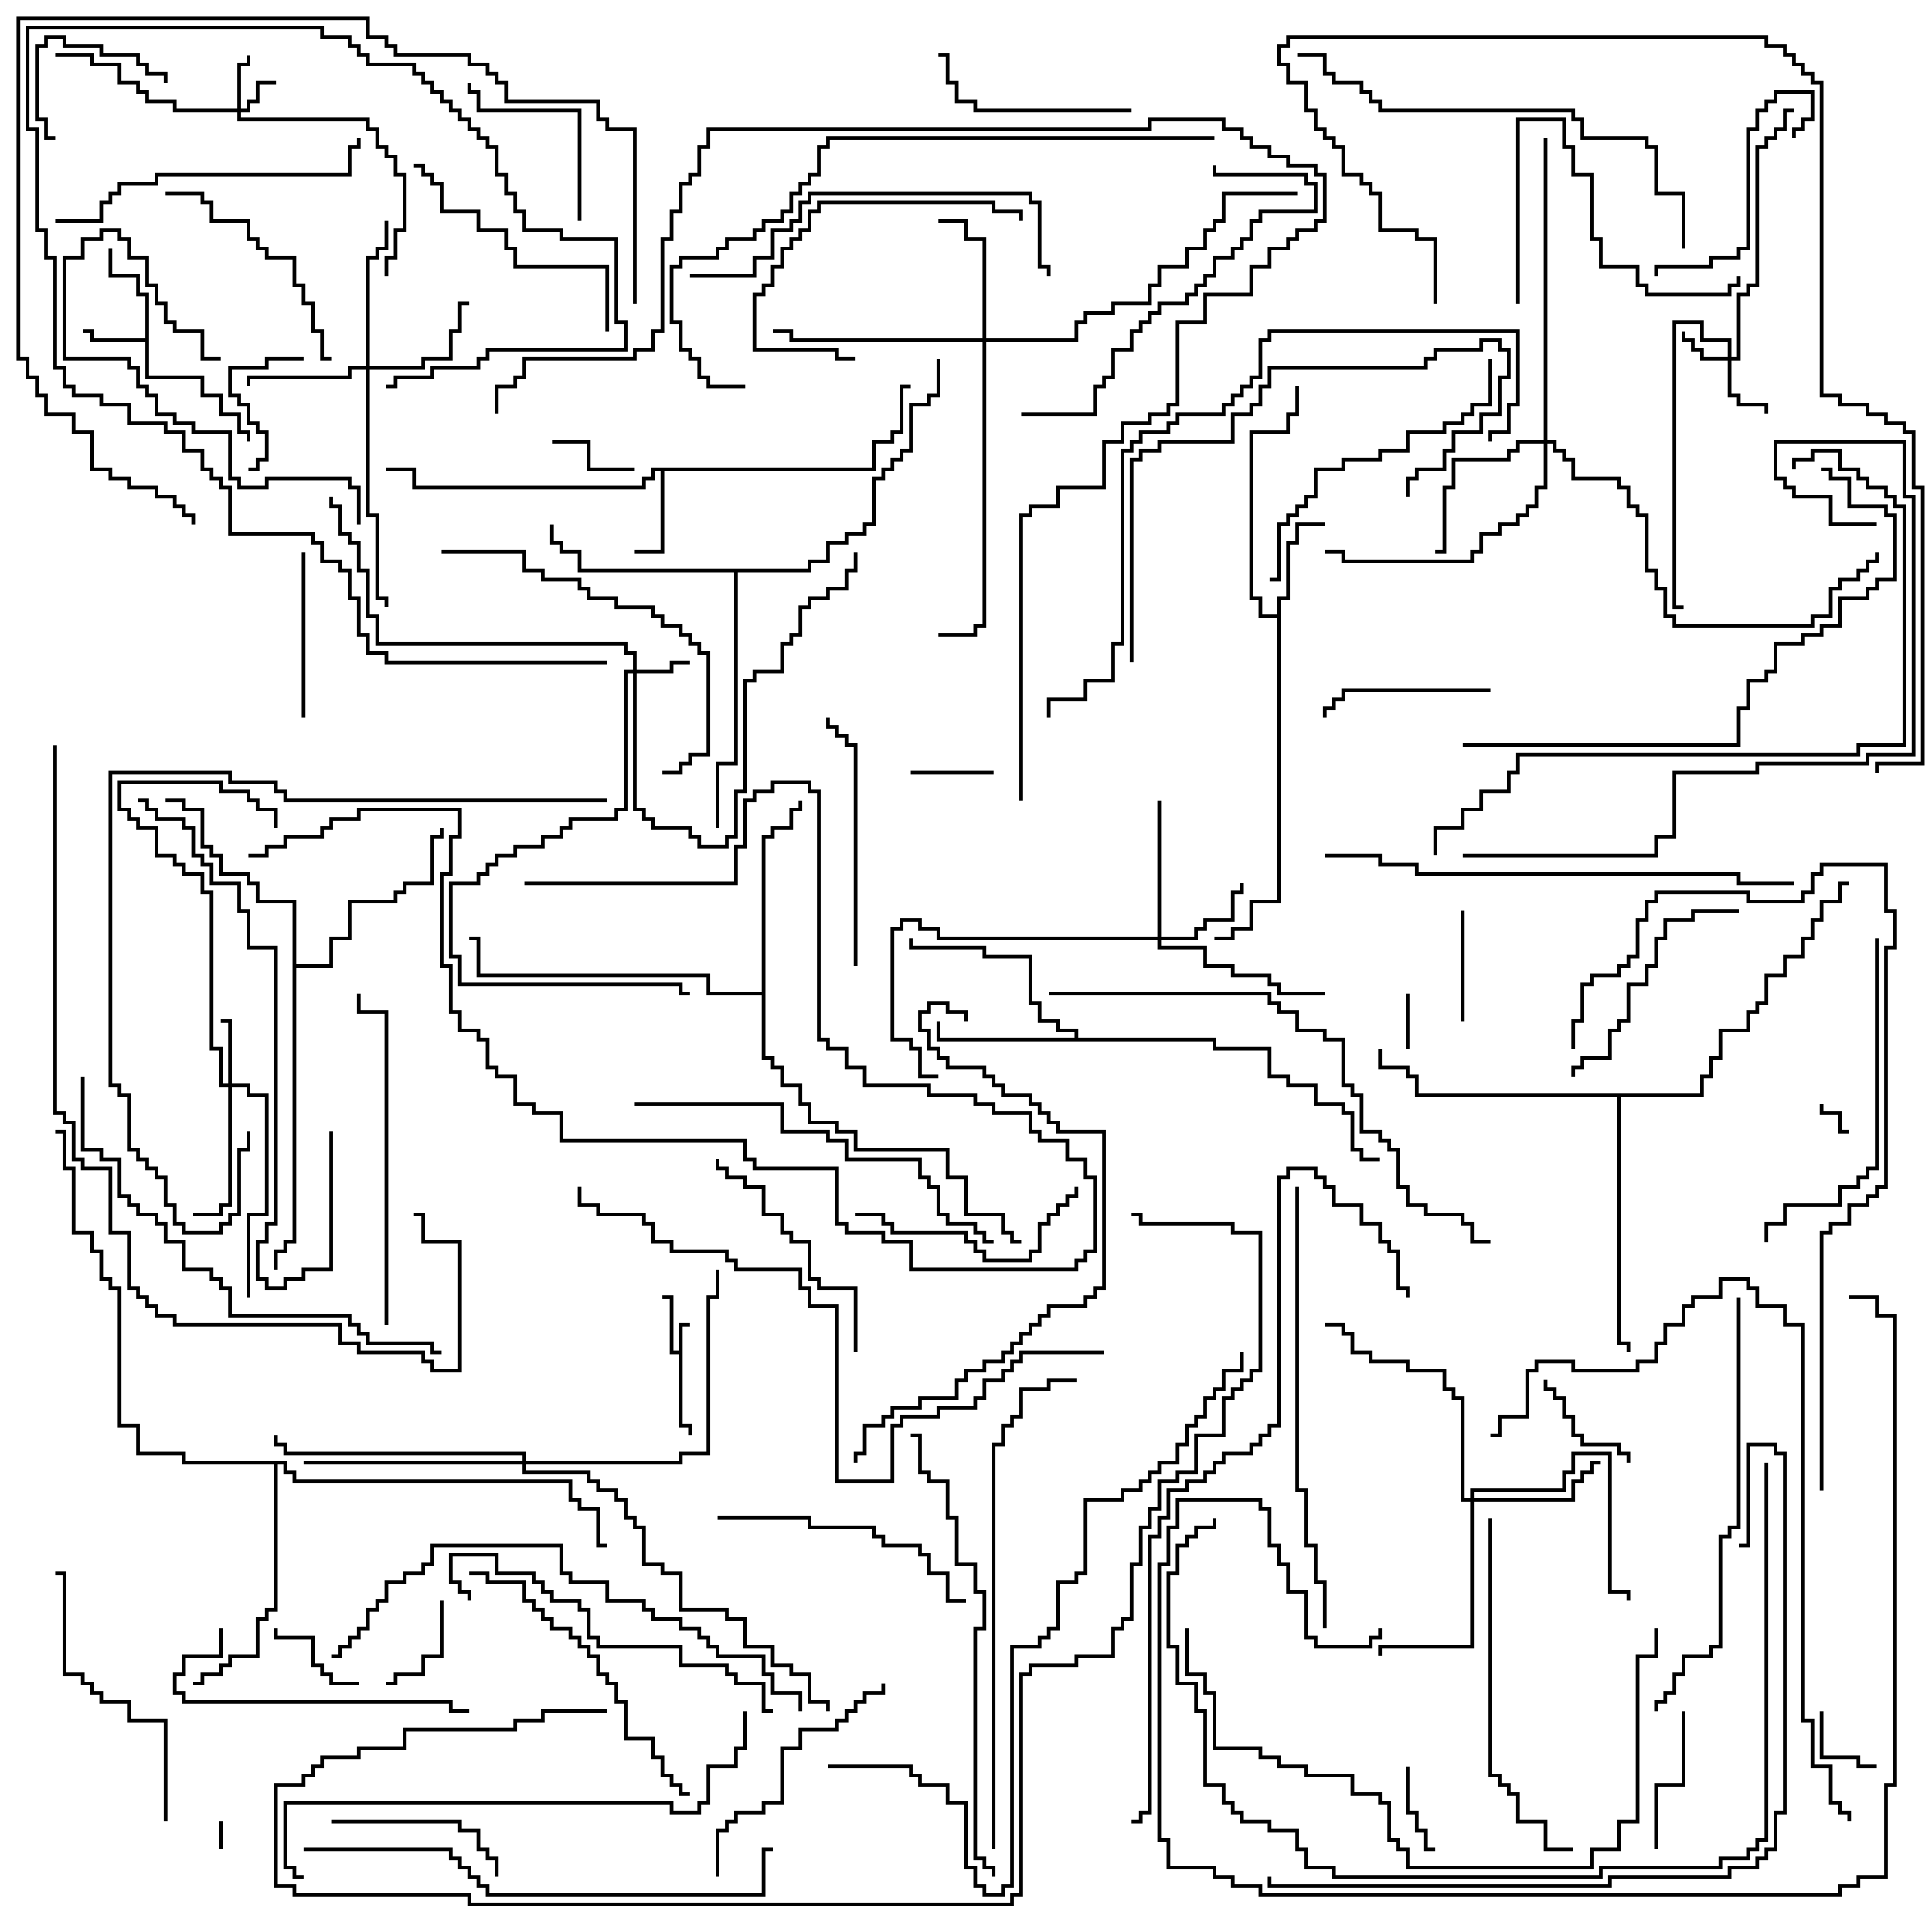<svg version="1.1" width="105" height="105" xmlns="http://www.w3.org/2000/svg"><path d="M36.9,73.4L36.9,71.9L37.5,71.9L37.5,72.1L37.1,72.1L37.1,77.4L37.6,77.4L37.6,78L37.4,78L37.4,77.6L36.9,77.6L36.9,73.6L36.4,73.6L36.4,70.6L36,70.6L36,70.4L36.6,70.4L36.6,73.4z" stroke="none"/><path d="M7.9,18.4L7.9,16.1L7.4,16.1L7.4,15.1L5.9,15.1L5.9,13.5L6.1,13.5L6.1,14.9L7.6,14.9L7.6,15.9L8.1,15.9L8.1,20.4L11.1,20.4L11.1,21.4L12.1,21.4L12.1,22.4L13.1,22.4L13.1,23.4L13.6,23.4L13.6,24L13.4,24L13.4,23.6L12.9,23.6L12.9,22.6L11.9,22.6L11.9,21.6L10.9,21.6L10.9,20.6L7.9,20.6L7.9,18.6L4.9,18.6L4.9,18.1L4.5,18.1L4.5,17.9L5.1,17.9L5.1,18.4z" stroke="none"/><path d="M47.4,25.4L47.4,23.9L48.4,23.9L48.4,23.4L48.9,23.4L48.9,20.9L49.5,20.9L49.5,21.1L49.1,21.1L49.1,23.6L48.6,23.6L48.6,24.1L47.6,24.1L47.6,25.6L36.1,25.6L36.1,30.1L34.5,30.1L34.5,29.9L35.9,29.9L35.9,25.6L35.6,25.6L35.6,26.1L35.1,26.1L35.1,26.6L22.4,26.6L22.4,25.6L21,25.6L21,25.4L22.6,25.4L22.6,26.4L34.9,26.4L34.9,25.9L35.4,25.9L35.4,25.4z" stroke="none"/><path d="M69.4,33.4L69.4,32.4L69.9,32.4L69.9,29.4L70.4,29.4L70.4,28.4L72,28.4L72,28.6L70.6,28.6L70.6,29.6L70.1,29.6L70.1,32.6L69.6,32.6L69.6,49.1L68.1,49.1L68.1,50.6L67.1,50.6L67.1,51.1L66,51.1L66,50.9L66.9,50.9L66.9,50.4L67.9,50.4L67.9,48.9L69.4,48.9L69.4,33.6L68.4,33.6L68.4,32.6L67.9,32.6L67.9,23.4L69.9,23.4L69.9,22.4L70.4,22.4L70.4,21L70.6,21L70.6,22.6L70.1,22.6L70.1,23.6L68.1,23.6L68.1,32.4L68.6,32.4L68.6,33.4z" stroke="none"/><path d="M58.4,56.4L58.4,56.1L57.4,56.1L57.4,55.6L56.4,55.6L56.4,54.6L55.9,54.6L55.9,52.1L53.4,52.1L53.4,51.6L49.4,51.6L49.4,51L49.6,51L49.6,51.4L53.6,51.4L53.6,51.9L56.1,51.9L56.1,54.4L56.6,54.4L56.6,55.4L57.6,55.4L57.6,55.9L58.6,55.9L58.6,56.4L66.1,56.4L66.1,56.9L69.1,56.9L69.1,58.4L70.1,58.4L70.1,58.9L71.6,58.9L71.6,59.9L73.1,59.9L73.1,60.4L73.6,60.4L73.6,62.4L74.1,62.4L74.1,62.9L75,62.9L75,63.1L73.9,63.1L73.9,62.6L73.4,62.6L73.4,60.6L72.9,60.6L72.9,60.1L71.4,60.1L71.4,59.1L69.9,59.1L69.9,58.6L68.9,58.6L68.9,57.1L65.9,57.1L65.9,56.6L50.9,56.6L50.9,55.5L51.1,55.5L51.1,56.4z" stroke="none"/><path d="M43.9,30.9L43.9,30.4L44.9,30.4L44.9,29.4L45.9,29.4L45.9,28.9L46.9,28.9L46.9,28.4L47.4,28.4L47.4,25.9L47.9,25.9L47.9,25.4L48.4,25.4L48.4,24.9L48.9,24.9L48.9,24.4L49.4,24.4L49.4,21.9L50.4,21.9L50.4,21.4L50.9,21.4L50.9,19.5L51.1,19.5L51.1,21.6L50.6,21.6L50.6,22.1L49.6,22.1L49.6,24.6L49.1,24.6L49.1,25.1L48.6,25.1L48.6,25.6L48.1,25.6L48.1,26.1L47.6,26.1L47.6,28.6L47.1,28.6L47.1,29.1L46.1,29.1L46.1,29.6L45.1,29.6L45.1,30.6L44.1,30.6L44.1,31.1L40.1,31.1L40.1,41.6L39.1,41.6L39.1,45L38.9,45L38.9,41.4L39.9,41.4L39.9,31.1L31.4,31.1L31.4,30.1L30.4,30.1L30.4,29.6L29.9,29.6L29.9,28.5L30.1,28.5L30.1,29.4L30.6,29.4L30.6,29.9L31.6,29.9L31.6,30.9z" stroke="none"/><path d="M41.4,53.9L41.4,45.4L41.9,45.4L41.9,44.9L42.9,44.9L42.9,43.9L43.4,43.9L43.4,43.5L43.6,43.5L43.6,44.1L43.1,44.1L43.1,45.1L42.1,45.1L42.1,45.6L41.6,45.6L41.6,57.4L42.1,57.4L42.1,57.9L42.6,57.9L42.6,58.9L43.6,58.9L43.6,59.9L44.1,59.9L44.1,60.9L45.6,60.9L45.6,61.4L46.6,61.4L46.6,62.4L51.6,62.4L51.6,63.9L52.6,63.9L52.6,65.9L54.6,65.9L54.6,66.9L55.1,66.9L55.1,67.4L55.5,67.4L55.5,67.6L54.9,67.6L54.9,67.1L54.4,67.1L54.4,66.1L52.4,66.1L52.4,64.1L51.4,64.1L51.4,62.6L46.4,62.6L46.4,61.6L45.4,61.6L45.4,61.1L43.9,61.1L43.9,60.1L43.4,60.1L43.4,59.1L42.4,59.1L42.4,58.1L41.9,58.1L41.9,57.6L41.4,57.6L41.4,54.1L38.4,54.1L38.4,53.1L25.9,53.1L25.9,51.1L25.5,51.1L25.5,50.9L26.1,50.9L26.1,52.9L38.6,52.9L38.6,53.9z" stroke="none"/><path d="M15.9,49.1L13.9,49.1L13.9,48.1L13.4,48.1L13.4,47.6L11.9,47.6L11.9,46.6L11.4,46.6L11.4,46.1L10.9,46.1L10.9,44.1L9.9,44.1L9.9,43.6L9,43.6L9,43.4L10.1,43.4L10.1,43.9L11.1,43.9L11.1,45.9L11.6,45.9L11.6,46.4L12.1,46.4L12.1,47.4L13.6,47.4L13.6,47.9L14.1,47.9L14.1,48.9L16.1,48.9L16.1,52.4L17.9,52.4L17.9,50.9L18.9,50.9L18.9,48.9L21.4,48.9L21.4,48.4L21.9,48.4L21.9,47.9L23.4,47.9L23.4,45.4L23.9,45.4L23.9,45L24.1,45L24.1,45.6L23.6,45.6L23.6,48.1L22.1,48.1L22.1,48.6L21.6,48.6L21.6,49.1L19.1,49.1L19.1,51.1L18.1,51.1L18.1,52.6L16.1,52.6L16.1,67.6L15.6,67.6L15.6,68.1L15.1,68.1L15.1,69L14.9,69L14.9,67.9L15.4,67.9L15.4,67.4L15.9,67.4z" stroke="none"/><path d="M15.6,79.4L15.6,79.9L16.1,79.9L16.1,80.4L31.1,80.4L31.1,81.4L31.6,81.4L31.6,81.9L32.6,81.9L32.6,83.9L33,83.9L33,84.1L32.4,84.1L32.4,82.1L31.4,82.1L31.4,81.6L30.9,81.6L30.9,80.6L15.9,80.6L15.9,80.1L15.4,80.1L15.4,79.6L15.1,79.6L15.1,87.6L14.6,87.6L14.6,88.1L14.1,88.1L14.1,90.1L12.6,90.1L12.6,90.6L12.1,90.6L12.1,91.1L11.1,91.1L11.1,91.6L10.5,91.6L10.5,91.4L10.9,91.4L10.9,90.9L11.9,90.9L11.9,90.4L12.4,90.4L12.4,89.9L13.9,89.9L13.9,87.9L14.4,87.9L14.4,87.4L14.9,87.4L14.9,79.6L9.9,79.6L9.9,79.1L7.4,79.1L7.4,77.6L6.4,77.6L6.4,70.1L5.9,70.1L5.9,69.6L5.4,69.6L5.4,68.1L4.9,68.1L4.9,67.1L3.9,67.1L3.9,63.6L3.4,63.6L3.4,61.6L3,61.6L3,61.4L3.6,61.4L3.6,63.4L4.1,63.4L4.1,66.9L5.1,66.9L5.1,67.9L5.6,67.9L5.6,69.4L6.1,69.4L6.1,69.9L6.6,69.9L6.6,77.4L7.6,77.4L7.6,78.9L10.1,78.9L10.1,79.4z" stroke="none"/><path d="M92.4,59.4L92.4,58.4L92.9,58.4L92.9,57.4L93.4,57.4L93.4,55.9L94.9,55.9L94.9,54.9L95.4,54.9L95.4,54.4L95.9,54.4L95.9,52.9L96.9,52.9L96.9,51.9L97.9,51.9L97.9,50.9L98.4,50.9L98.4,49.9L98.9,49.9L98.9,48.9L99.9,48.9L99.9,47.9L100.5,47.9L100.5,48.1L100.1,48.1L100.1,49.1L99.1,49.1L99.1,50.1L98.6,50.1L98.6,51.1L98.1,51.1L98.1,52.1L97.1,52.1L97.1,53.1L96.1,53.1L96.1,54.6L95.6,54.6L95.6,55.1L95.1,55.1L95.1,56.1L93.6,56.1L93.6,57.6L93.1,57.6L93.1,58.6L92.6,58.6L92.6,59.6L88.1,59.6L88.1,72.9L88.6,72.9L88.6,73.5L88.4,73.5L88.4,73.1L87.9,73.1L87.9,59.6L76.9,59.6L76.9,58.6L76.4,58.6L76.4,58.1L74.9,58.1L74.9,57L75.1,57L75.1,57.9L76.6,57.9L76.6,58.4L77.1,58.4L77.1,59.4z" stroke="none"/><path d="M12.9,5.9L12.9,3.4L13.4,3.4L13.4,3L13.6,3L13.6,3.6L13.1,3.6L13.1,5.9L13.4,5.9L13.4,5.4L13.9,5.4L13.9,4.4L15,4.4L15,4.6L14.1,4.6L14.1,5.6L13.6,5.6L13.6,6.1L13.1,6.1L13.1,6.4L20.1,6.4L20.1,6.9L20.6,6.9L20.6,7.9L21.1,7.9L21.1,8.4L21.6,8.4L21.6,9.4L22.1,9.4L22.1,12.6L21.6,12.6L21.6,14.1L21.1,14.1L21.1,15L20.9,15L20.9,13.9L21.4,13.9L21.4,12.4L21.9,12.4L21.9,9.6L21.4,9.6L21.4,8.6L20.9,8.6L20.9,8.1L20.4,8.1L20.4,7.1L19.9,7.1L19.9,6.6L12.9,6.6L12.9,6.1L9.4,6.1L9.4,5.6L7.9,5.6L7.9,5.1L7.4,5.1L7.4,4.6L6.4,4.6L6.4,3.6L4.9,3.6L4.9,3.1L3,3.1L3,2.9L5.1,2.9L5.1,3.4L6.6,3.4L6.6,4.4L7.6,4.4L7.6,4.9L8.1,4.9L8.1,5.4L9.6,5.4L9.6,5.9z" stroke="none"/><path d="M93.9,19.4L93.9,18.6L92.4,18.6L92.4,17.6L91.1,17.6L91.1,32.9L91.5,32.9L91.5,33.1L90.9,33.1L90.9,17.4L92.6,17.4L92.6,18.4L94.1,18.4L94.1,19.4L94.4,19.4L94.4,15.9L94.9,15.9L94.9,15.4L95.4,15.4L95.4,7.9L95.9,7.9L95.9,7.4L96.4,7.4L96.4,6.9L96.9,6.9L96.9,5.9L97.5,5.9L97.5,6.1L97.1,6.1L97.1,7.1L96.6,7.1L96.6,7.6L96.1,7.6L96.1,8.1L95.6,8.1L95.6,15.6L95.1,15.6L95.1,16.1L94.6,16.1L94.6,19.6L94.1,19.6L94.1,21.4L94.6,21.4L94.6,21.9L96.1,21.9L96.1,22.5L95.9,22.5L95.9,22.1L94.4,22.1L94.4,21.6L93.9,21.6L93.9,19.6L92.4,19.6L92.4,19.1L91.9,19.1L91.9,18.6L91.4,18.6L91.4,18L91.6,18L91.6,18.4L92.1,18.4L92.1,18.9L92.6,18.9L92.6,19.4z" stroke="none"/><path d="M34.4,36.4L34.4,35.6L33.9,35.6L33.9,35.1L20.4,35.1L20.4,33.6L19.9,33.6L19.9,31.1L19.4,31.1L19.4,29.6L18.9,29.6L18.9,29.1L18.4,29.1L18.4,27.6L17.9,27.6L17.9,27L18.1,27L18.1,27.4L18.6,27.4L18.6,28.9L19.1,28.9L19.1,29.4L19.6,29.4L19.6,30.9L20.1,30.9L20.1,33.4L20.6,33.4L20.6,34.9L34.1,34.9L34.1,35.4L34.6,35.4L34.6,36.4L36.4,36.4L36.4,35.9L37.5,35.9L37.5,36.1L36.6,36.1L36.6,36.6L34.6,36.6L34.6,43.9L35.1,43.9L35.1,44.4L35.6,44.4L35.6,44.9L37.6,44.9L37.6,45.4L38.1,45.4L38.1,45.9L39.4,45.9L39.4,45.4L39.9,45.4L39.9,42.9L40.4,42.9L40.4,36.9L40.9,36.9L40.9,36.4L42.4,36.4L42.4,34.9L42.9,34.9L42.9,34.4L43.4,34.4L43.4,32.9L43.9,32.9L43.9,32.4L44.9,32.4L44.9,31.9L45.9,31.9L45.9,30.9L46.4,30.9L46.4,30L46.6,30L46.6,31.1L46.1,31.1L46.1,32.1L45.1,32.1L45.1,32.6L44.1,32.6L44.1,33.1L43.6,33.1L43.6,34.6L43.1,34.6L43.1,35.1L42.6,35.1L42.6,36.6L41.1,36.6L41.1,37.1L40.6,37.1L40.6,43.1L40.1,43.1L40.1,45.6L39.6,45.6L39.6,46.1L37.9,46.1L37.9,45.6L37.4,45.6L37.4,45.1L35.4,45.1L35.4,44.6L34.9,44.6L34.9,44.1L34.4,44.1L34.4,36.6L34.1,36.6L34.1,44.1L33.6,44.1L33.6,44.6L31.1,44.6L31.1,45.1L30.6,45.1L30.6,45.6L29.6,45.6L29.6,46.1L28.1,46.1L28.1,46.6L27.1,46.6L27.1,47.1L26.6,47.1L26.6,47.6L26.1,47.6L26.1,48.1L24.6,48.1L24.6,51.9L25.1,51.9L25.1,53.4L37.1,53.4L37.1,53.9L37.5,53.9L37.5,54.1L36.9,54.1L36.9,53.6L24.9,53.6L24.9,52.1L24.4,52.1L24.4,47.9L25.9,47.9L25.9,47.4L26.4,47.4L26.4,46.9L26.9,46.9L26.9,46.4L27.9,46.4L27.9,45.9L29.4,45.9L29.4,45.4L30.4,45.4L30.4,44.9L30.9,44.9L30.9,44.4L33.4,44.4L33.4,43.9L33.9,43.9L33.9,36.4z" stroke="none"/><path d="M12.4,58.9L12.4,55.6L12,55.6L12,55.4L12.6,55.4L12.6,58.9L13.6,58.9L13.6,59.4L14.6,59.4L14.6,66.1L13.6,66.1L13.6,70.5L13.4,70.5L13.4,65.9L14.4,65.9L14.4,59.6L13.4,59.6L13.4,59.1L12.6,59.1L12.6,65.6L12.1,65.6L12.1,66.1L10.5,66.1L10.5,65.9L11.9,65.9L11.9,65.4L12.4,65.4L12.4,59.1L11.9,59.1L11.9,57.1L11.4,57.1L11.4,48.6L10.9,48.6L10.9,47.6L9.9,47.6L9.9,47.1L9.4,47.1L9.4,46.6L8.4,46.6L8.4,45.1L7.4,45.1L7.4,44.6L6.9,44.6L6.9,44.1L6.4,44.1L6.4,42.4L12.1,42.4L12.1,42.9L13.6,42.9L13.6,43.4L14.1,43.4L14.1,43.9L15.1,43.9L15.1,45L14.9,45L14.9,44.1L13.9,44.1L13.9,43.6L13.4,43.6L13.4,43.1L11.9,43.1L11.9,42.6L6.6,42.6L6.6,43.9L7.1,43.9L7.1,44.4L7.6,44.4L7.6,44.9L8.6,44.9L8.6,46.4L9.6,46.4L9.6,46.9L10.1,46.9L10.1,47.4L11.1,47.4L11.1,48.4L11.6,48.4L11.6,56.9L12.1,56.9L12.1,58.9z" stroke="none"/><path d="M62.9,50.9L62.9,43.5L63.1,43.5L63.1,50.9L64.9,50.9L64.9,50.4L65.4,50.4L65.4,49.9L66.9,49.9L66.9,48.4L67.4,48.4L67.4,48L67.6,48L67.6,48.6L67.1,48.6L67.1,50.1L65.6,50.1L65.6,50.6L65.1,50.6L65.1,51.1L63.1,51.1L63.1,51.4L65.6,51.4L65.6,52.4L67.1,52.4L67.1,52.9L69.1,52.9L69.1,53.4L69.6,53.4L69.6,53.9L72,53.9L72,54.1L69.4,54.1L69.4,53.6L68.9,53.6L68.9,53.1L66.9,53.1L66.9,52.6L65.4,52.6L65.4,51.6L62.9,51.6L62.9,51.1L50.9,51.1L50.9,50.6L49.9,50.6L49.9,50.1L49.1,50.1L49.1,50.6L48.6,50.6L48.6,56.4L49.6,56.4L49.6,56.9L50.1,56.9L50.1,58.4L51,58.4L51,58.6L49.9,58.6L49.9,57.1L49.4,57.1L49.4,56.6L48.4,56.6L48.4,50.4L48.9,50.4L48.9,49.9L50.1,49.9L50.1,50.4L51.1,50.4L51.1,50.9z" stroke="none"/><path d="M19.9,19.9L19.9,13.9L20.4,13.9L20.4,13.4L20.9,13.4L20.9,12L21.1,12L21.1,13.6L20.6,13.6L20.6,14.1L20.1,14.1L20.1,19.9L22.9,19.9L22.9,19.4L24.4,19.4L24.4,17.9L24.9,17.9L24.9,16.4L25.5,16.4L25.5,16.6L25.1,16.6L25.1,18.1L24.6,18.1L24.6,19.6L23.1,19.6L23.1,20.1L20.1,20.1L20.1,27.9L20.6,27.9L20.6,32.4L21.1,32.4L21.1,33L20.9,33L20.9,32.6L20.4,32.6L20.4,28.1L19.9,28.1L19.9,20.1L19.1,20.1L19.1,20.6L13.6,20.6L13.6,21L13.4,21L13.4,20.4L18.9,20.4L18.9,19.9z" stroke="none"/><path d="M53.4,18.4L53.4,13.1L52.4,13.1L52.4,12.1L51,12.1L51,11.9L52.6,11.9L52.6,12.9L53.6,12.9L53.6,18.4L58.4,18.4L58.4,17.4L58.9,17.4L58.9,16.9L60.4,16.9L60.4,16.4L62.4,16.4L62.4,15.4L62.9,15.4L62.9,14.4L64.4,14.4L64.4,13.4L65.4,13.4L65.4,12.4L65.9,12.4L65.9,11.9L66.4,11.9L66.4,10.4L70.5,10.4L70.5,10.6L66.6,10.6L66.6,12.1L66.1,12.1L66.1,12.6L65.6,12.6L65.6,13.6L64.6,13.6L64.6,14.6L63.1,14.6L63.1,15.6L62.6,15.6L62.6,16.6L60.6,16.6L60.6,17.1L59.1,17.1L59.1,17.6L58.6,17.6L58.6,18.6L53.6,18.6L53.6,34.1L53.1,34.1L53.1,34.6L51,34.6L51,34.4L52.9,34.4L52.9,33.9L53.4,33.9L53.4,18.6L42.9,18.6L42.9,18.1L42,18.1L42,17.9L43.1,17.9L43.1,18.4z" stroke="none"/><path d="M79.9,81.4L79.9,80.9L84.9,80.9L84.9,79.9L85.4,79.9L85.4,78.9L87.6,78.9L87.6,86.4L88.6,86.4L88.6,87L88.4,87L88.4,86.6L87.4,86.6L87.4,79.1L85.6,79.1L85.6,80.1L85.1,80.1L85.1,81.1L80.1,81.1L80.1,81.4L85.4,81.4L85.4,80.4L85.9,80.4L85.9,79.9L86.4,79.9L86.4,79.4L87,79.4L87,79.6L86.6,79.6L86.6,80.1L86.1,80.1L86.1,80.6L85.6,80.6L85.6,81.6L80.1,81.6L80.1,89.6L75.1,89.6L75.1,90L74.9,90L74.9,89.4L79.9,89.4L79.9,81.6L79.4,81.6L79.4,76.1L78.9,76.1L78.9,75.6L78.4,75.6L78.4,74.6L76.4,74.6L76.4,74.1L74.4,74.1L74.4,73.6L73.4,73.6L73.4,72.6L72.9,72.6L72.9,72.1L72,72.1L72,71.9L73.1,71.9L73.1,72.4L73.6,72.4L73.6,73.4L74.6,73.4L74.6,73.9L76.6,73.9L76.6,74.4L78.6,74.4L78.6,75.4L79.1,75.4L79.1,75.9L79.6,75.9L79.6,81.4z" stroke="none"/><path d="M83.9,23.9L83.9,7.5L84.1,7.5L84.1,23.9L84.6,23.9L84.6,24.4L85.1,24.4L85.1,24.9L85.6,24.9L85.6,25.9L88.1,25.9L88.1,26.4L88.6,26.4L88.6,27.4L89.1,27.4L89.1,27.9L89.6,27.9L89.6,30.9L90.1,30.9L90.1,31.9L90.6,31.9L90.6,33.4L91.1,33.4L91.1,33.9L98.4,33.9L98.4,33.4L99.4,33.4L99.4,31.9L99.9,31.9L99.9,31.4L100.9,31.4L100.9,30.9L101.4,30.9L101.4,30.4L101.9,30.4L101.9,30L102.1,30L102.1,30.6L101.6,30.6L101.6,31.1L101.1,31.1L101.1,31.6L100.1,31.6L100.1,32.1L99.6,32.1L99.6,33.6L98.6,33.6L98.6,34.1L90.9,34.1L90.9,33.6L90.4,33.6L90.4,32.1L89.9,32.1L89.9,31.1L89.4,31.1L89.4,28.1L88.9,28.1L88.9,27.6L88.4,27.6L88.4,26.6L87.9,26.6L87.9,26.1L85.4,26.1L85.4,25.1L84.9,25.1L84.9,24.6L84.4,24.6L84.4,24.1L84.1,24.1L84.1,26.6L83.6,26.6L83.6,27.6L83.1,27.6L83.1,28.1L82.6,28.1L82.6,28.6L81.6,28.6L81.6,29.1L80.6,29.1L80.6,30.1L80.1,30.1L80.1,30.6L72.9,30.6L72.9,30.1L72,30.1L72,29.9L73.1,29.9L73.1,30.4L79.9,30.4L79.9,29.9L80.4,29.9L80.4,28.9L81.4,28.9L81.4,28.4L82.4,28.4L82.4,27.9L82.9,27.9L82.9,27.4L83.4,27.4L83.4,26.4L83.9,26.4L83.9,24.1L82.6,24.1L82.6,24.6L82.1,24.6L82.1,25.1L79.1,25.1L79.1,26.6L78.6,26.6L78.6,30.1L78,30.1L78,29.9L78.4,29.9L78.4,26.4L78.9,26.4L78.9,24.9L81.9,24.9L81.9,24.4L82.4,24.4L82.4,23.9z" stroke="none"/><path d="M28.4,79.4L28.4,79.1L15.4,79.1L15.4,78.6L14.9,78.6L14.9,78L15.1,78L15.1,78.4L15.6,78.4L15.6,78.9L28.6,78.9L28.6,79.4L36.9,79.4L36.9,78.9L38.4,78.9L38.4,70.4L38.9,70.4L38.9,69L39.1,69L39.1,70.6L38.6,70.6L38.6,79.1L37.1,79.1L37.1,79.6L28.6,79.6L28.6,79.9L32.1,79.9L32.1,80.4L32.6,80.4L32.6,80.9L33.6,80.9L33.6,81.4L34.1,81.4L34.1,82.4L34.6,82.4L34.6,82.9L35.1,82.9L35.1,84.9L36.1,84.9L36.1,85.4L37.1,85.4L37.1,87.4L39.6,87.4L39.6,87.9L40.6,87.9L40.6,89.4L42.1,89.4L42.1,90.4L43.1,90.4L43.1,90.9L44.1,90.9L44.1,92.4L45.1,92.4L45.1,93L44.9,93L44.9,92.6L43.9,92.6L43.9,91.1L42.9,91.1L42.9,90.6L41.9,90.6L41.9,89.6L40.4,89.6L40.4,88.1L39.4,88.1L39.4,87.6L36.9,87.6L36.9,85.6L35.9,85.6L35.9,85.1L34.9,85.1L34.9,83.1L34.4,83.1L34.4,82.6L33.9,82.6L33.9,81.6L33.4,81.6L33.4,81.1L32.4,81.1L32.4,80.6L31.9,80.6L31.9,80.1L28.4,80.1L28.4,79.6L16.5,79.6L16.5,79.4z" stroke="none"/><path d="M11.9,99L12.1,99L12.1,100.5L11.9,100.5z" stroke="none"/><path d="M100.5,61.4L100.5,61.6L99.9,61.6L99.9,60.6L98.9,60.6L98.9,60L99.1,60L99.1,60.4L100.1,60.4L100.1,61.4z" stroke="none"/><path d="M76.6,57L76.4,57L76.4,54L76.6,54z" stroke="none"/><path d="M98.9,93L99.1,93L99.1,95.4L101.1,95.4L101.1,95.9L102,95.9L102,96.1L100.9,96.1L100.9,95.6L98.9,95.6z" stroke="none"/><path d="M54,41.9L54,42.1L49.5,42.1L49.5,41.9z" stroke="none"/><path d="M78,100.4L78,100.6L77.4,100.6L77.4,99.6L76.9,99.6L76.9,98.6L76.4,98.6L76.4,96L76.6,96L76.6,98.4L77.1,98.4L77.1,99.4L77.6,99.4L77.6,100.4z" stroke="none"/><path d="M34.5,25.4L34.5,25.6L31.9,25.6L31.9,24.1L30,24.1L30,23.9L32.1,23.9L32.1,25.4z" stroke="none"/><path d="M21,91.6L21,91.4L21.4,91.4L21.4,90.9L22.9,90.9L22.9,89.9L23.9,89.9L23.9,87L24.1,87L24.1,90.1L23.1,90.1L23.1,91.1L21.6,91.1L21.6,91.6z" stroke="none"/><path d="M14.9,88.5L15.1,88.5L15.1,88.9L17.1,88.9L17.1,90.4L17.6,90.4L17.6,90.9L18.1,90.9L18.1,91.4L19.5,91.4L19.5,91.6L17.9,91.6L17.9,91.1L17.4,91.1L17.4,90.6L16.9,90.6L16.9,89.1L14.9,89.1z" stroke="none"/><path d="M79.6,55.5L79.4,55.5L79.4,49.5L79.6,49.5z" stroke="none"/><path d="M88.6,79.5L88.4,79.5L88.4,79.1L87.9,79.1L87.9,78.6L85.9,78.6L85.9,78.1L85.4,78.1L85.4,77.1L84.9,77.1L84.9,76.1L84.4,76.1L84.4,75.6L83.9,75.6L83.9,75L84.1,75L84.1,75.4L84.6,75.4L84.6,75.9L85.1,75.9L85.1,76.9L85.6,76.9L85.6,77.9L86.1,77.9L86.1,78.4L88.1,78.4L88.1,78.9L88.6,78.9z" stroke="none"/><path d="M13.5,25.6L13.5,25.4L13.9,25.4L13.9,24.9L14.4,24.9L14.4,23.6L13.9,23.6L13.9,23.1L13.4,23.1L13.4,22.1L12.9,22.1L12.9,21.6L12.4,21.6L12.4,19.9L14.4,19.9L14.4,19.4L16.5,19.4L16.5,19.6L14.6,19.6L14.6,20.1L12.6,20.1L12.6,21.4L13.1,21.4L13.1,21.9L13.6,21.9L13.6,22.9L14.1,22.9L14.1,23.4L14.6,23.4L14.6,25.1L14.1,25.1L14.1,25.6z" stroke="none"/><path d="M9.1,4.5L8.9,4.5L8.9,4.1L7.9,4.1L7.9,3.6L7.4,3.6L7.4,3.1L5.4,3.1L5.4,2.6L3.4,2.6L3.4,2.1L2.6,2.1L2.6,2.6L2.1,2.6L2.1,6.4L2.6,6.4L2.6,7.4L3,7.4L3,7.6L2.4,7.6L2.4,6.6L1.9,6.6L1.9,2.4L2.4,2.4L2.4,1.9L3.6,1.9L3.6,2.4L5.6,2.4L5.6,2.9L7.6,2.9L7.6,3.4L8.1,3.4L8.1,3.9L9.1,3.9z" stroke="none"/><path d="M90.1,100.5L89.9,100.5L89.9,96.9L91.4,96.9L91.4,93L91.6,93L91.6,97.1L90.1,97.1z" stroke="none"/><path d="M16.6,39L16.4,39L16.4,30L16.6,30z" stroke="none"/><path d="M81,37.4L81,37.6L73.1,37.6L73.1,38.1L72.6,38.1L72.6,38.6L72.1,38.6L72.1,39L71.9,39L71.9,38.4L72.4,38.4L72.4,37.9L72.9,37.9L72.9,37.4z" stroke="none"/><path d="M18,99.1L18,98.9L25.1,98.9L25.1,99.4L26.1,99.4L26.1,100.4L26.6,100.4L26.6,100.9L27.1,100.9L27.1,102L26.9,102L26.9,101.1L26.4,101.1L26.4,100.6L25.9,100.6L25.9,99.6L24.9,99.6L24.9,99.1z" stroke="none"/><path d="M31.6,12L31.4,12L31.4,6.1L25.9,6.1L25.9,5.1L25.4,5.1L25.4,4.5L25.6,4.5L25.6,4.9L26.1,4.9L26.1,5.9L31.6,5.9z" stroke="none"/><path d="M97.6,7.5L97.4,7.5L97.4,6.9L97.9,6.9L97.9,6.4L98.4,6.4L98.4,5.1L96.6,5.1L96.6,5.6L96.1,5.6L96.1,6.1L95.6,6.1L95.6,7.1L95.1,7.1L95.1,13.6L94.6,13.6L94.6,14.1L93.1,14.1L93.1,14.6L90.1,14.6L90.1,15L89.9,15L89.9,14.4L92.9,14.4L92.9,13.9L94.4,13.9L94.4,13.4L94.9,13.4L94.9,6.9L95.4,6.9L95.4,5.9L95.9,5.9L95.9,5.4L96.4,5.4L96.4,4.9L98.6,4.9L98.6,6.6L98.1,6.6L98.1,7.1L97.6,7.1z" stroke="none"/><path d="M61.5,5.9L61.5,6.1L52.9,6.1L52.9,5.6L51.9,5.6L51.9,4.6L51.4,4.6L51.4,3.1L51,3.1L51,2.9L51.6,2.9L51.6,4.4L52.1,4.4L52.1,5.4L53.1,5.4L53.1,5.9z" stroke="none"/><path d="M55.6,12L55.4,12L55.4,11.6L53.9,11.6L53.9,11.1L44.6,11.1L44.6,11.6L44.1,11.6L44.1,12.6L43.6,12.6L43.6,13.1L43.1,13.1L43.1,13.6L42.6,13.6L42.6,14.6L42.1,14.6L42.1,15.6L41.6,15.6L41.6,16.1L41.1,16.1L41.1,18.9L45.6,18.9L45.6,19.4L46.5,19.4L46.5,19.6L45.4,19.6L45.4,19.1L40.9,19.1L40.9,15.9L41.4,15.9L41.4,15.4L41.9,15.4L41.9,14.4L42.4,14.4L42.4,13.4L42.9,13.4L42.9,12.9L43.4,12.9L43.4,12.4L43.9,12.4L43.9,11.4L44.4,11.4L44.4,10.9L54.1,10.9L54.1,11.4L55.6,11.4z" stroke="none"/><path d="M19.6,28.5L19.4,28.5L19.4,26.6L18.9,26.6L18.9,26.1L14.6,26.1L14.6,26.6L12.9,26.6L12.9,26.1L12.4,26.1L12.4,23.6L10.4,23.6L10.4,23.1L9.4,23.1L9.4,22.6L8.4,22.6L8.4,21.6L7.9,21.6L7.9,21.1L7.4,21.1L7.4,20.1L6.9,20.1L6.9,19.6L3.4,19.6L3.4,13.9L4.4,13.9L4.4,12.9L5.4,12.9L5.4,12.4L6.6,12.4L6.6,12.9L7.1,12.9L7.1,13.9L8.1,13.9L8.1,15.4L8.6,15.4L8.6,16.4L9.1,16.4L9.1,17.4L9.6,17.4L9.6,17.9L11.1,17.9L11.1,19.4L12,19.4L12,19.6L10.9,19.6L10.9,18.1L9.4,18.1L9.4,17.6L8.9,17.6L8.9,16.6L8.4,16.6L8.4,15.6L7.9,15.6L7.9,14.1L6.9,14.1L6.9,13.1L6.4,13.1L6.4,12.6L5.6,12.6L5.6,13.1L4.6,13.1L4.6,14.1L3.6,14.1L3.6,19.4L7.1,19.4L7.1,19.9L7.6,19.9L7.6,20.9L8.1,20.9L8.1,21.4L8.6,21.4L8.6,22.4L9.6,22.4L9.6,22.9L10.6,22.9L10.6,23.4L12.6,23.4L12.6,25.9L13.1,25.9L13.1,26.4L14.4,26.4L14.4,25.9L19.1,25.9L19.1,26.4L19.6,26.4z" stroke="none"/><path d="M82.6,16.5L82.4,16.5L82.4,6.4L85.1,6.4L85.1,7.9L85.6,7.9L85.6,9.4L86.6,9.4L86.6,12.9L87.1,12.9L87.1,14.4L89.1,14.4L89.1,15.4L89.6,15.4L89.6,15.9L93.9,15.9L93.9,15.4L94.4,15.4L94.4,15L94.6,15L94.6,15.6L94.1,15.6L94.1,16.1L89.4,16.1L89.4,15.6L88.9,15.6L88.9,14.6L86.9,14.6L86.9,13.1L86.4,13.1L86.4,9.6L85.4,9.6L85.4,8.1L84.9,8.1L84.9,6.6L82.6,6.6z" stroke="none"/><path d="M58.4,64.5L58.6,64.5L58.6,65.1L58.1,65.1L58.1,65.6L57.6,65.6L57.6,66.1L57.1,66.1L57.1,66.6L56.6,66.6L56.6,68.1L56.1,68.1L56.1,68.6L53.4,68.6L53.4,68.1L52.9,68.1L52.9,67.6L52.4,67.6L52.4,67.1L48.4,67.1L48.4,66.6L47.9,66.6L47.9,66.1L46.5,66.1L46.5,65.9L48.1,65.9L48.1,66.4L48.6,66.4L48.6,66.9L52.6,66.9L52.6,67.4L53.1,67.4L53.1,67.9L53.6,67.9L53.6,68.4L55.9,68.4L55.9,67.9L56.4,67.9L56.4,66.4L56.9,66.4L56.9,65.9L57.4,65.9L57.4,65.4L57.9,65.4L57.9,64.9L58.4,64.9z" stroke="none"/><path d="M9,10.6L9,10.4L11.1,10.4L11.1,10.9L11.6,10.9L11.6,11.9L13.6,11.9L13.6,12.9L14.1,12.9L14.1,13.4L14.6,13.4L14.6,13.9L16.1,13.9L16.1,15.4L16.6,15.4L16.6,16.4L17.1,16.4L17.1,17.9L17.6,17.9L17.6,19.4L18,19.4L18,19.6L17.4,19.6L17.4,18.1L16.9,18.1L16.9,16.6L16.4,16.6L16.4,15.6L15.9,15.6L15.9,14.1L14.4,14.1L14.4,13.6L13.9,13.6L13.9,13.1L13.4,13.1L13.4,12.1L11.4,12.1L11.4,11.1L10.9,11.1L10.9,10.6z" stroke="none"/><path d="M94.5,49.4L94.5,49.6L92.1,49.6L92.1,50.1L90.6,50.1L90.6,51.1L90.1,51.1L90.1,52.6L89.6,52.6L89.6,53.6L88.6,53.6L88.6,55.6L88.1,55.6L88.1,56.1L87.6,56.1L87.6,57.6L86.1,57.6L86.1,58.1L85.6,58.1L85.6,58.5L85.4,58.5L85.4,57.9L85.9,57.9L85.9,57.4L87.4,57.4L87.4,55.9L87.9,55.9L87.9,55.4L88.4,55.4L88.4,53.4L89.4,53.4L89.4,52.4L89.9,52.4L89.9,50.9L90.4,50.9L90.4,49.9L91.9,49.9L91.9,49.4z" stroke="none"/><path d="M46.6,73.5L46.4,73.5L46.4,70.1L44.4,70.1L44.4,69.6L43.9,69.6L43.9,67.6L42.9,67.6L42.9,67.1L42.4,67.1L42.4,66.1L41.4,66.1L41.4,64.6L40.4,64.6L40.4,64.1L39.4,64.1L39.4,63.6L38.9,63.6L38.9,63L39.1,63L39.1,63.4L39.6,63.4L39.6,63.9L40.6,63.9L40.6,64.4L41.6,64.4L41.6,65.9L42.6,65.9L42.6,66.9L43.1,66.9L43.1,67.4L44.1,67.4L44.1,69.4L44.6,69.4L44.6,69.9L46.6,69.9z" stroke="none"/><path d="M46.6,52.5L46.4,52.5L46.4,40.6L45.9,40.6L45.9,40.1L45.4,40.1L45.4,39.6L44.9,39.6L44.9,39L45.1,39L45.1,39.4L45.6,39.4L45.6,39.9L46.1,39.9L46.1,40.4L46.6,40.4z" stroke="none"/><path d="M33.1,18L32.9,18L32.9,14.6L27.9,14.6L27.9,13.6L27.4,13.6L27.4,12.6L25.9,12.6L25.9,11.6L23.9,11.6L23.9,10.1L23.4,10.1L23.4,9.6L22.9,9.6L22.9,9.1L22.5,9.1L22.5,8.9L23.1,8.9L23.1,9.4L23.6,9.4L23.6,9.9L24.1,9.9L24.1,11.4L26.1,11.4L26.1,12.4L27.6,12.4L27.6,13.4L28.1,13.4L28.1,14.4L33.1,14.4z" stroke="none"/><path d="M47.9,91.5L48.1,91.5L48.1,92.1L47.1,92.1L47.1,92.6L46.6,92.6L46.6,93.1L46.1,93.1L46.1,93.6L45.6,93.6L45.6,94.1L43.6,94.1L43.6,95.1L42.6,95.1L42.6,98.1L41.6,98.1L41.6,98.6L40.1,98.6L40.1,99.1L39.6,99.1L39.6,99.6L39.1,99.6L39.1,102L38.9,102L38.9,99.4L39.4,99.4L39.4,98.9L39.9,98.9L39.9,98.4L41.4,98.4L41.4,97.9L42.4,97.9L42.4,94.9L43.4,94.9L43.4,93.9L45.4,93.9L45.4,93.4L45.9,93.4L45.9,92.9L46.4,92.9L46.4,92.4L46.9,92.4L46.9,91.9L47.9,91.9z" stroke="none"/><path d="M39,82.6L39,82.4L44.1,82.4L44.1,82.9L47.6,82.9L47.6,83.4L48.1,83.4L48.1,83.9L50.1,83.9L50.1,84.4L50.6,84.4L50.6,85.4L51.6,85.4L51.6,86.9L52.5,86.9L52.5,87.1L51.4,87.1L51.4,85.6L50.4,85.6L50.4,84.6L49.9,84.6L49.9,84.1L47.9,84.1L47.9,83.6L47.4,83.6L47.4,83.1L43.9,83.1L43.9,82.6z" stroke="none"/><path d="M11.9,88.5L12.1,88.5L12.1,90.1L10.1,90.1L10.1,91.1L9.6,91.1L9.6,91.9L10.1,91.9L10.1,92.4L24.6,92.4L24.6,92.9L25.5,92.9L25.5,93.1L24.4,93.1L24.4,92.6L9.9,92.6L9.9,92.1L9.4,92.1L9.4,90.9L9.9,90.9L9.9,89.9L11.9,89.9z" stroke="none"/><path d="M9.1,99L8.9,99L8.9,93.6L6.9,93.6L6.9,92.6L5.4,92.6L5.4,92.1L4.9,92.1L4.9,91.6L4.4,91.6L4.4,91.1L3.4,91.1L3.4,85.6L3,85.6L3,85.4L3.6,85.4L3.6,90.9L4.6,90.9L4.6,91.4L5.1,91.4L5.1,91.9L5.6,91.9L5.6,92.4L7.1,92.4L7.1,93.4L9.1,93.4z" stroke="none"/><path d="M28.5,48.1L28.5,47.9L39.9,47.9L39.9,45.9L40.4,45.9L40.4,43.4L40.9,43.4L40.9,42.9L41.9,42.9L41.9,42.4L44.1,42.4L44.1,42.9L44.6,42.9L44.6,56.4L45.1,56.4L45.1,56.9L46.1,56.9L46.1,57.9L47.1,57.9L47.1,58.9L50.6,58.9L50.6,59.4L53.1,59.4L53.1,59.9L54.1,59.9L54.1,60.4L56.1,60.4L56.1,61.4L56.6,61.4L56.6,61.9L58.1,61.9L58.1,62.9L59.1,62.9L59.1,63.9L59.6,63.9L59.6,68.1L59.1,68.1L59.1,68.6L58.6,68.6L58.6,69.1L49.4,69.1L49.4,67.6L47.9,67.6L47.9,67.1L45.9,67.1L45.9,66.6L45.4,66.6L45.4,63.6L40.9,63.6L40.9,63.1L40.4,63.1L40.4,62.1L30.4,62.1L30.4,60.6L28.9,60.6L28.9,60.1L27.9,60.1L27.9,58.6L26.9,58.6L26.9,58.1L26.4,58.1L26.4,56.6L25.9,56.6L25.9,56.1L24.9,56.1L24.9,55.1L24.4,55.1L24.4,52.6L23.9,52.6L23.9,47.4L24.4,47.4L24.4,45.4L24.9,45.4L24.9,44.1L19.6,44.1L19.6,44.6L18.1,44.6L18.1,45.1L17.6,45.1L17.6,45.6L15.6,45.6L15.6,46.1L14.6,46.1L14.6,46.6L13.5,46.6L13.5,46.4L14.4,46.4L14.4,45.9L15.4,45.9L15.4,45.4L17.4,45.4L17.4,44.9L17.9,44.9L17.9,44.4L19.4,44.4L19.4,43.9L25.1,43.9L25.1,45.6L24.6,45.6L24.6,47.6L24.1,47.6L24.1,52.4L24.6,52.4L24.6,54.9L25.1,54.9L25.1,55.9L26.1,55.9L26.1,56.4L26.6,56.4L26.6,57.9L27.1,57.9L27.1,58.4L28.1,58.4L28.1,59.9L29.1,59.9L29.1,60.4L30.6,60.4L30.6,61.9L40.6,61.9L40.6,62.9L41.1,62.9L41.1,63.4L45.6,63.4L45.6,66.4L46.1,66.4L46.1,66.9L48.1,66.9L48.1,67.4L49.6,67.4L49.6,68.9L58.4,68.9L58.4,68.4L58.9,68.4L58.9,67.9L59.4,67.9L59.4,64.1L58.9,64.1L58.9,63.1L57.9,63.1L57.9,62.1L56.4,62.1L56.4,61.6L55.9,61.6L55.9,60.6L53.9,60.6L53.9,60.1L52.9,60.1L52.9,59.6L50.4,59.6L50.4,59.1L46.9,59.1L46.9,58.1L45.9,58.1L45.9,57.1L44.9,57.1L44.9,56.6L44.4,56.6L44.4,43.1L43.9,43.1L43.9,42.6L42.1,42.6L42.1,43.1L41.1,43.1L41.1,43.6L40.6,43.6L40.6,46.1L40.1,46.1L40.1,48.1z" stroke="none"/><path d="M25.5,85.6L25.5,85.4L26.6,85.4L26.6,85.9L28.6,85.9L28.6,86.9L29.1,86.9L29.1,87.4L29.6,87.4L29.6,87.9L30.1,87.9L30.1,88.4L31.1,88.4L31.1,88.9L31.6,88.9L31.6,89.4L32.1,89.4L32.1,89.9L32.6,89.9L32.6,90.9L33.1,90.9L33.1,91.4L33.6,91.4L33.6,92.4L34.1,92.4L34.1,94.4L35.6,94.4L35.6,95.4L36.1,95.4L36.1,96.4L36.6,96.4L36.6,96.9L37.1,96.9L37.1,97.4L37.5,97.4L37.5,97.6L36.9,97.6L36.9,97.1L36.4,97.1L36.4,96.6L35.9,96.6L35.9,95.6L35.4,95.6L35.4,94.6L33.9,94.6L33.9,92.6L33.4,92.6L33.4,91.6L32.9,91.6L32.9,91.1L32.4,91.1L32.4,90.1L31.9,90.1L31.9,89.6L31.4,89.6L31.4,89.1L30.9,89.1L30.9,88.6L29.9,88.6L29.9,88.1L29.4,88.1L29.4,87.6L28.9,87.6L28.9,87.1L28.4,87.1L28.4,86.1L26.4,86.1L26.4,85.6z" stroke="none"/><path d="M24,30.1L24,29.9L28.6,29.9L28.6,30.9L29.6,30.9L29.6,31.4L31.6,31.4L31.6,31.9L32.1,31.9L32.1,32.4L33.6,32.4L33.6,32.9L35.6,32.9L35.6,33.4L36.1,33.4L36.1,33.9L37.1,33.9L37.1,34.4L37.6,34.4L37.6,34.9L38.1,34.9L38.1,35.4L38.6,35.4L38.6,41.1L37.6,41.1L37.6,41.6L37.1,41.6L37.1,42.1L36,42.1L36,41.9L36.9,41.9L36.9,41.4L37.4,41.4L37.4,40.9L38.4,40.9L38.4,35.6L37.9,35.6L37.9,35.1L37.4,35.1L37.4,34.6L36.9,34.6L36.9,34.1L35.9,34.1L35.9,33.6L35.4,33.6L35.4,33.1L33.4,33.1L33.4,32.6L31.9,32.6L31.9,32.1L31.4,32.1L31.4,31.6L29.4,31.6L29.4,31.1L28.4,31.1L28.4,30.1z" stroke="none"/><path d="M80.9,19.5L81.1,19.5L81.1,22.1L80.1,22.1L80.1,22.6L79.6,22.6L79.6,23.1L78.6,23.1L78.6,23.6L76.6,23.6L76.6,24.6L75.1,24.6L75.1,25.1L73.1,25.1L73.1,25.6L71.6,25.6L71.6,27.1L71.1,27.1L71.1,27.6L70.6,27.6L70.6,28.1L70.1,28.1L70.1,28.6L69.6,28.6L69.6,31.6L69,31.6L69,31.4L69.4,31.4L69.4,28.4L69.9,28.4L69.9,27.9L70.4,27.9L70.4,27.4L70.9,27.4L70.9,26.9L71.4,26.9L71.4,25.4L72.9,25.4L72.9,24.9L74.9,24.9L74.9,24.4L76.4,24.4L76.4,23.4L78.4,23.4L78.4,22.9L79.4,22.9L79.4,22.4L79.9,22.4L79.9,21.9L80.9,21.9z" stroke="none"/><path d="M3,12.1L3,11.9L5.4,11.9L5.4,10.9L5.9,10.9L5.9,10.4L6.4,10.4L6.4,9.9L8.4,9.9L8.4,9.4L18.9,9.4L18.9,7.9L19.4,7.9L19.4,7.5L19.6,7.5L19.6,8.1L19.1,8.1L19.1,9.6L8.6,9.6L8.6,10.1L6.6,10.1L6.6,10.6L6.1,10.6L6.1,11.1L5.6,11.1L5.6,12.1z" stroke="none"/><path d="M55.5,22.6L55.5,22.4L59.4,22.4L59.4,20.9L59.9,20.9L59.9,20.4L60.4,20.4L60.4,18.9L61.4,18.9L61.4,17.9L61.9,17.9L61.9,17.4L62.4,17.4L62.4,16.9L62.9,16.9L62.9,16.4L64.4,16.4L64.4,15.9L64.9,15.9L64.9,15.4L65.4,15.4L65.4,14.9L65.9,14.9L65.9,13.9L66.9,13.9L66.9,13.4L67.4,13.4L67.4,12.9L67.9,12.9L67.9,11.9L68.4,11.9L68.4,11.4L71.4,11.4L71.4,10.1L70.9,10.1L70.9,9.6L65.9,9.6L65.9,9L66.1,9L66.1,9.4L71.1,9.4L71.1,9.9L71.6,9.9L71.6,11.6L68.6,11.6L68.6,12.1L68.1,12.1L68.1,13.1L67.6,13.1L67.6,13.6L67.1,13.6L67.1,14.1L66.1,14.1L66.1,15.1L65.6,15.1L65.6,15.6L65.1,15.6L65.1,16.1L64.6,16.1L64.6,16.6L63.1,16.6L63.1,17.1L62.6,17.1L62.6,17.6L62.1,17.6L62.1,18.1L61.6,18.1L61.6,19.1L60.6,19.1L60.6,20.6L60.1,20.6L60.1,21.1L59.6,21.1L59.6,22.6z" stroke="none"/><path d="M61.6,36L61.4,36L61.4,24.9L61.9,24.9L61.9,24.4L62.9,24.4L62.9,23.9L66.9,23.9L66.9,22.4L67.9,22.4L67.9,21.9L68.4,21.9L68.4,20.9L68.9,20.9L68.9,19.9L77.4,19.9L77.4,19.4L77.9,19.4L77.9,18.9L80.4,18.9L80.4,18.4L81.6,18.4L81.6,18.9L82.1,18.9L82.1,20.6L81.6,20.6L81.6,22.6L80.6,22.6L80.6,23.6L79.1,23.6L79.1,24.6L78.6,24.6L78.6,25.6L77.1,25.6L77.1,26.1L76.6,26.1L76.6,27L76.4,27L76.4,25.9L76.9,25.9L76.9,25.4L78.4,25.4L78.4,24.4L78.9,24.4L78.9,23.4L80.4,23.4L80.4,22.4L81.4,22.4L81.4,20.4L81.9,20.4L81.9,19.1L81.4,19.1L81.4,18.6L80.6,18.6L80.6,19.1L78.1,19.1L78.1,19.6L77.6,19.6L77.6,20.1L69.1,20.1L69.1,21.1L68.6,21.1L68.6,22.1L68.1,22.1L68.1,22.6L67.1,22.6L67.1,24.1L63.1,24.1L63.1,24.6L62.1,24.6L62.1,25.1L61.6,25.1z" stroke="none"/><path d="M42,92.9L42,93.1L41.4,93.1L41.4,91.6L39.9,91.6L39.9,91.1L39.4,91.1L39.4,90.6L36.9,90.6L36.9,89.6L32.4,89.6L32.4,89.1L31.9,89.1L31.9,87.6L31.4,87.6L31.4,87.1L29.9,87.1L29.9,86.6L29.4,86.6L29.4,86.1L28.9,86.1L28.9,85.6L26.9,85.6L26.9,84.6L24.6,84.6L24.6,85.9L25.1,85.9L25.1,86.4L25.6,86.4L25.6,87L25.4,87L25.4,86.6L24.9,86.6L24.9,86.1L24.4,86.1L24.4,84.4L27.1,84.4L27.1,85.4L29.1,85.4L29.1,85.9L29.6,85.9L29.6,86.4L30.1,86.4L30.1,86.9L31.6,86.9L31.6,87.4L32.1,87.4L32.1,88.9L32.6,88.9L32.6,89.4L37.1,89.4L37.1,90.4L39.6,90.4L39.6,90.9L40.1,90.9L40.1,91.4L41.6,91.4L41.6,92.9z" stroke="none"/><path d="M101.9,51L102.1,51L102.1,63.6L101.6,63.6L101.6,64.1L101.1,64.1L101.1,64.6L100.1,64.6L100.1,65.6L97.1,65.6L97.1,66.6L96.1,66.6L96.1,67.5L95.9,67.5L95.9,66.4L96.9,66.4L96.9,65.4L99.9,65.4L99.9,64.4L100.9,64.4L100.9,63.9L101.4,63.9L101.4,63.4L101.9,63.4z" stroke="none"/><path d="M21.1,72L20.9,72L20.9,55.1L19.4,55.1L19.4,54L19.6,54L19.6,54.9L21.1,54.9z" stroke="none"/><path d="M80.9,82.5L81.1,82.5L81.1,96.4L81.6,96.4L81.6,96.9L82.1,96.9L82.1,97.4L82.6,97.4L82.6,98.9L84.1,98.9L84.1,100.4L85.5,100.4L85.5,100.6L83.9,100.6L83.9,99.1L82.4,99.1L82.4,97.6L81.9,97.6L81.9,97.1L81.4,97.1L81.4,96.6L80.9,96.6z" stroke="none"/><path d="M33,35.9L33,36.1L20.9,36.1L20.9,35.6L19.9,35.6L19.9,34.6L19.4,34.6L19.4,32.6L18.9,32.6L18.9,31.1L18.4,31.1L18.4,30.6L17.4,30.6L17.4,29.6L16.9,29.6L16.9,29.1L12.4,29.1L12.4,26.6L11.9,26.6L11.9,26.1L11.4,26.1L11.4,25.6L10.9,25.6L10.9,24.6L9.9,24.6L9.9,23.6L8.9,23.6L8.9,23.1L6.9,23.1L6.9,22.1L5.4,22.1L5.4,21.6L3.9,21.6L3.9,21.1L3.4,21.1L3.4,20.1L2.9,20.1L2.9,14.1L2.4,14.1L2.4,12.6L1.9,12.6L1.9,7.1L1.4,7.1L1.4,1.4L17.6,1.4L17.6,1.9L19.1,1.9L19.1,2.4L19.6,2.4L19.6,2.9L20.1,2.9L20.1,3.4L22.6,3.4L22.6,3.9L23.1,3.9L23.1,4.4L23.6,4.4L23.6,4.9L24.1,4.9L24.1,5.4L24.6,5.4L24.6,5.9L25.1,5.9L25.1,6.4L25.6,6.4L25.6,6.9L26.1,6.9L26.1,7.4L26.6,7.4L26.6,7.9L27.1,7.9L27.1,9.4L27.6,9.4L27.6,10.4L28.1,10.4L28.1,11.4L28.6,11.4L28.6,12.4L30.6,12.4L30.6,12.9L33.6,12.9L33.6,17.4L34.1,17.4L34.1,19.1L26.6,19.1L26.6,19.6L26.1,19.6L26.1,20.1L23.6,20.1L23.6,20.6L21.6,20.6L21.6,21.1L21,21.1L21,20.9L21.4,20.9L21.4,20.4L23.4,20.4L23.4,19.9L25.9,19.9L25.9,19.4L26.4,19.4L26.4,18.9L33.9,18.9L33.9,17.6L33.4,17.6L33.4,13.1L30.4,13.1L30.4,12.6L28.4,12.6L28.4,11.6L27.9,11.6L27.9,10.6L27.4,10.6L27.4,9.6L26.9,9.6L26.9,8.1L26.4,8.1L26.4,7.6L25.9,7.6L25.9,7.1L25.4,7.1L25.4,6.6L24.9,6.6L24.9,6.1L24.4,6.1L24.4,5.6L23.9,5.6L23.9,5.1L23.4,5.1L23.4,4.6L22.9,4.6L22.9,4.1L22.4,4.1L22.4,3.6L19.9,3.6L19.9,3.1L19.4,3.1L19.4,2.6L18.9,2.6L18.9,2.1L17.4,2.1L17.4,1.6L1.6,1.6L1.6,6.9L2.1,6.9L2.1,12.4L2.6,12.4L2.6,13.9L3.1,13.9L3.1,19.9L3.6,19.9L3.6,20.9L4.1,20.9L4.1,21.4L5.6,21.4L5.6,21.9L7.1,21.9L7.1,22.9L9.1,22.9L9.1,23.4L10.1,23.4L10.1,24.4L11.1,24.4L11.1,25.4L11.6,25.4L11.6,25.9L12.1,25.9L12.1,26.4L12.6,26.4L12.6,28.9L17.1,28.9L17.1,29.4L17.6,29.4L17.6,30.4L18.6,30.4L18.6,30.9L19.1,30.9L19.1,32.4L19.6,32.4L19.6,34.4L20.1,34.4L20.1,35.4L21.1,35.4L21.1,35.9z" stroke="none"/><path d="M37.5,15.1L37.5,14.9L40.9,14.9L40.9,13.9L41.9,13.9L41.9,12.4L42.9,12.4L42.9,11.9L43.4,11.9L43.4,10.9L43.9,10.9L43.9,10.4L56.1,10.4L56.1,10.9L56.6,10.9L56.6,14.4L57.1,14.4L57.1,15L56.9,15L56.9,14.6L56.4,14.6L56.4,11.1L55.9,11.1L55.9,10.6L44.1,10.6L44.1,11.1L43.6,11.1L43.6,12.1L43.1,12.1L43.1,12.6L42.1,12.6L42.1,14.1L41.1,14.1L41.1,15.1z" stroke="none"/><path d="M17.9,61.5L18.1,61.5L18.1,69.1L16.6,69.1L16.6,69.6L15.6,69.6L15.6,70.1L14.4,70.1L14.4,69.6L13.9,69.6L13.9,67.4L14.4,67.4L14.4,66.4L14.9,66.4L14.9,51.6L13.4,51.6L13.4,49.6L12.9,49.6L12.9,48.1L11.4,48.1L11.4,47.1L10.9,47.1L10.9,46.6L10.4,46.6L10.4,45.1L9.9,45.1L9.9,44.6L8.4,44.6L8.4,44.1L7.9,44.1L7.9,43.6L7.5,43.6L7.5,43.4L8.1,43.4L8.1,43.9L8.6,43.9L8.6,44.4L10.1,44.4L10.1,44.9L10.6,44.9L10.6,46.4L11.1,46.4L11.1,46.9L11.6,46.9L11.6,47.9L13.1,47.9L13.1,49.4L13.6,49.4L13.6,51.4L15.1,51.4L15.1,66.6L14.6,66.6L14.6,67.6L14.1,67.6L14.1,69.4L14.6,69.4L14.6,69.9L15.4,69.9L15.4,69.4L16.4,69.4L16.4,68.9L17.9,68.9z" stroke="none"/><path d="M34.5,60.1L34.5,59.9L42.6,59.9L42.6,61.4L45.1,61.4L45.1,61.9L46.1,61.9L46.1,62.9L50.1,62.9L50.1,63.9L50.6,63.9L50.6,64.4L51.1,64.4L51.1,65.9L51.6,65.9L51.6,66.4L53.1,66.4L53.1,66.9L53.6,66.9L53.6,67.4L54,67.4L54,67.6L53.4,67.6L53.4,67.1L52.9,67.1L52.9,66.6L51.4,66.6L51.4,66.1L50.9,66.1L50.9,64.6L50.4,64.6L50.4,64.1L49.9,64.1L49.9,63.1L45.9,63.1L45.9,62.1L44.9,62.1L44.9,61.6L42.4,61.6L42.4,60.1z" stroke="none"/><path d="M94.4,70.5L94.6,70.5L94.6,83.1L94.1,83.1L94.1,83.6L93.6,83.6L93.6,89.6L93.1,89.6L93.1,90.1L91.6,90.1L91.6,91.1L91.1,91.1L91.1,92.1L90.6,92.1L90.6,92.6L90.1,92.6L90.1,93L89.9,93L89.9,92.4L90.4,92.4L90.4,91.9L90.9,91.9L90.9,90.9L91.4,90.9L91.4,89.9L92.9,89.9L92.9,89.4L93.4,89.4L93.4,83.4L93.9,83.4L93.9,82.9L94.4,82.9z" stroke="none"/><path d="M91.6,13.5L91.4,13.5L91.4,10.6L89.9,10.6L89.9,8.1L89.4,8.1L89.4,7.6L85.9,7.6L85.9,6.6L85.4,6.6L85.4,6.1L74.9,6.1L74.9,5.6L74.4,5.6L74.4,5.1L73.9,5.1L73.9,4.6L72.4,4.6L72.4,4.1L71.9,4.1L71.9,3.1L70.5,3.1L70.5,2.9L72.1,2.9L72.1,3.9L72.6,3.9L72.6,4.4L74.1,4.4L74.1,4.9L74.6,4.9L74.6,5.4L75.1,5.4L75.1,5.9L85.6,5.9L85.6,6.4L86.1,6.4L86.1,7.4L89.6,7.4L89.6,7.9L90.1,7.9L90.1,10.4L91.6,10.4z" stroke="none"/><path d="M70.4,64.5L70.6,64.5L70.6,80.9L71.1,80.9L71.1,83.9L71.6,83.9L71.6,85.9L72.1,85.9L72.1,88.5L71.9,88.5L71.9,86.1L71.4,86.1L71.4,84.1L70.9,84.1L70.9,81.1L70.4,81.1z" stroke="none"/><path d="M54.1,102L53.9,102L53.9,101.6L53.4,101.6L53.4,101.1L52.9,101.1L52.9,88.4L53.4,88.4L53.4,86.6L52.9,86.6L52.9,85.1L51.9,85.1L51.9,82.6L51.4,82.6L51.4,80.6L50.4,80.6L50.4,80.1L49.9,80.1L49.9,78.1L49.5,78.1L49.5,77.9L50.1,77.9L50.1,79.9L50.6,79.9L50.6,80.4L51.6,80.4L51.6,82.4L52.1,82.4L52.1,84.9L53.1,84.9L53.1,86.4L53.6,86.4L53.6,88.6L53.1,88.6L53.1,100.9L53.6,100.9L53.6,101.4L54.1,101.4z" stroke="none"/><path d="M79.5,40.6L79.5,40.4L94.4,40.4L94.4,38.4L94.9,38.4L94.9,36.9L95.9,36.9L95.9,36.4L96.4,36.4L96.4,34.9L97.9,34.9L97.9,34.4L98.9,34.4L98.9,33.9L99.9,33.9L99.9,32.4L101.4,32.4L101.4,31.9L101.9,31.9L101.9,31.4L102.9,31.4L102.9,28.1L102.4,28.1L102.4,27.6L100.4,27.6L100.4,26.1L99.4,26.1L99.4,25.6L99,25.6L99,25.4L99.6,25.4L99.6,25.9L100.6,25.9L100.6,27.4L102.6,27.4L102.6,27.9L103.1,27.9L103.1,31.6L102.1,31.6L102.1,32.1L101.6,32.1L101.6,32.6L100.1,32.6L100.1,34.1L99.1,34.1L99.1,34.6L98.1,34.6L98.1,35.1L96.6,35.1L96.6,36.6L96.1,36.6L96.1,37.1L95.1,37.1L95.1,38.6L94.6,38.6L94.6,40.6z" stroke="none"/><path d="M4.4,58.5L4.6,58.5L4.6,62.4L5.6,62.4L5.6,62.9L6.6,62.9L6.6,64.9L7.1,64.9L7.1,65.4L7.6,65.4L7.6,65.9L8.6,65.9L8.6,66.4L9.1,66.4L9.1,67.4L10.1,67.4L10.1,68.9L11.6,68.9L11.6,69.4L12.1,69.4L12.1,69.9L12.6,69.9L12.6,71.4L19.1,71.4L19.1,71.9L19.6,71.9L19.6,72.4L20.1,72.4L20.1,72.9L23.6,72.9L23.6,73.4L24,73.4L24,73.6L23.4,73.6L23.4,73.1L19.9,73.1L19.9,72.6L19.4,72.6L19.4,72.1L18.9,72.1L18.9,71.6L12.4,71.6L12.4,70.1L11.9,70.1L11.9,69.6L11.4,69.6L11.4,69.1L9.9,69.1L9.9,67.6L8.9,67.6L8.9,66.6L8.4,66.6L8.4,66.1L7.4,66.1L7.4,65.6L6.9,65.6L6.9,65.1L6.4,65.1L6.4,63.1L5.4,63.1L5.4,62.6L4.4,62.6z" stroke="none"/><path d="M46.6,79.5L46.4,79.5L46.4,78.9L46.9,78.9L46.9,77.4L47.9,77.4L47.9,76.9L48.4,76.9L48.4,76.4L49.9,76.4L49.9,75.9L51.9,75.9L51.9,74.9L52.4,74.9L52.4,74.4L53.4,74.4L53.4,73.9L54.4,73.9L54.4,73.4L54.9,73.4L54.9,72.9L55.4,72.9L55.4,72.4L55.9,72.4L55.9,71.9L56.4,71.9L56.4,71.4L56.9,71.4L56.9,70.9L58.9,70.9L58.9,70.4L59.4,70.4L59.4,69.9L59.9,69.9L59.9,61.6L57.4,61.6L57.4,61.1L56.9,61.1L56.9,60.6L56.4,60.6L56.4,60.1L55.9,60.1L55.9,59.6L54.4,59.6L54.4,59.1L53.9,59.1L53.9,58.6L53.4,58.6L53.4,58.1L51.4,58.1L51.4,57.6L50.9,57.6L50.9,57.1L50.4,57.1L50.4,56.1L49.9,56.1L49.9,54.9L50.4,54.9L50.4,54.4L51.6,54.4L51.6,54.9L52.6,54.9L52.6,55.5L52.4,55.5L52.4,55.1L51.4,55.1L51.4,54.6L50.6,54.6L50.6,55.1L50.1,55.1L50.1,55.9L50.6,55.9L50.6,56.9L51.1,56.9L51.1,57.4L51.6,57.4L51.6,57.9L53.6,57.9L53.6,58.4L54.1,58.4L54.1,58.9L54.6,58.9L54.6,59.4L56.1,59.4L56.1,59.9L56.6,59.9L56.6,60.4L57.1,60.4L57.1,60.9L57.6,60.9L57.6,61.4L60.1,61.4L60.1,70.1L59.6,70.1L59.6,70.6L59.1,70.6L59.1,71.1L57.1,71.1L57.1,71.6L56.6,71.6L56.6,72.1L56.1,72.1L56.1,72.6L55.6,72.6L55.6,73.1L55.1,73.1L55.1,73.6L54.6,73.6L54.6,74.1L53.6,74.1L53.6,74.6L52.6,74.6L52.6,75.1L52.1,75.1L52.1,76.1L50.1,76.1L50.1,76.6L48.6,76.6L48.6,77.1L48.1,77.1L48.1,77.6L47.1,77.6L47.1,79.1L46.6,79.1z" stroke="none"/><path d="M89.9,88.5L90.1,88.5L90.1,90.1L89.1,90.1L89.1,99.1L88.1,99.1L88.1,100.6L86.6,100.6L86.6,101.6L76.4,101.6L76.4,100.6L75.9,100.6L75.9,100.1L75.4,100.1L75.4,98.1L74.9,98.1L74.9,97.6L73.4,97.6L73.4,96.6L70.9,96.6L70.9,96.1L69.4,96.1L69.4,95.6L68.4,95.6L68.4,95.1L65.9,95.1L65.9,92.1L65.4,92.1L65.4,91.1L64.4,91.1L64.4,88.5L64.6,88.5L64.6,90.9L65.6,90.9L65.6,91.9L66.1,91.9L66.1,94.9L68.6,94.9L68.6,95.4L69.6,95.4L69.6,95.9L71.1,95.9L71.1,96.4L73.6,96.4L73.6,97.4L75.1,97.4L75.1,97.9L75.6,97.9L75.6,99.9L76.1,99.9L76.1,100.4L76.6,100.4L76.6,101.4L86.4,101.4L86.4,100.4L87.9,100.4L87.9,98.9L88.9,98.9L88.9,89.9L89.9,89.9z" stroke="none"/><path d="M16.5,100.6L16.5,100.4L24.6,100.4L24.6,100.9L25.1,100.9L25.1,101.4L25.6,101.4L25.6,101.9L26.1,101.9L26.1,102.4L26.6,102.4L26.6,102.9L41.4,102.9L41.4,100.4L42,100.4L42,100.6L41.6,100.6L41.6,103.1L26.4,103.1L26.4,102.6L25.9,102.6L25.9,102.1L25.4,102.1L25.4,101.6L24.9,101.6L24.9,101.1L24.4,101.1L24.4,100.6z" stroke="none"/><path d="M72,46.6L72,46.4L75.1,46.4L75.1,46.9L77.1,46.9L77.1,47.4L94.6,47.4L94.6,47.9L97.5,47.9L97.5,48.1L94.4,48.1L94.4,47.6L76.9,47.6L76.9,47.1L74.9,47.1L74.9,46.6z" stroke="none"/><path d="M16.5,101.9L16.5,102.1L15.9,102.1L15.9,101.6L15.4,101.6L15.4,97.9L36.6,97.9L36.6,98.4L37.9,98.4L37.9,97.9L38.4,97.9L38.4,95.9L39.9,95.9L39.9,94.9L40.4,94.9L40.4,93L40.6,93L40.6,95.1L40.1,95.1L40.1,96.1L38.6,96.1L38.6,98.1L38.1,98.1L38.1,98.6L36.4,98.6L36.4,98.1L15.6,98.1L15.6,101.4L16.1,101.4L16.1,101.9z" stroke="none"/><path d="M18,90.1L18,89.9L18.4,89.9L18.4,89.4L18.9,89.4L18.9,88.9L19.4,88.9L19.4,88.4L19.9,88.4L19.9,87.4L20.4,87.4L20.4,86.9L20.9,86.9L20.9,85.9L21.9,85.9L21.9,85.4L22.9,85.4L22.9,84.9L23.4,84.9L23.4,83.9L30.6,83.9L30.6,85.4L31.1,85.4L31.1,85.9L33.1,85.9L33.1,86.9L35.1,86.9L35.1,87.4L35.6,87.4L35.6,87.9L37.1,87.9L37.1,88.4L38.1,88.4L38.1,88.9L38.6,88.9L38.6,89.4L39.1,89.4L39.1,89.9L41.6,89.9L41.6,90.9L42.1,90.9L42.1,91.9L43.6,91.9L43.6,93L43.4,93L43.4,92.1L41.9,92.1L41.9,91.1L41.4,91.1L41.4,90.1L38.9,90.1L38.9,89.6L38.4,89.6L38.4,89.1L37.9,89.1L37.9,88.6L36.9,88.6L36.9,88.1L35.4,88.1L35.4,87.6L34.9,87.6L34.9,87.1L32.9,87.1L32.9,86.1L30.9,86.1L30.9,85.6L30.4,85.6L30.4,84.1L23.6,84.1L23.6,85.1L23.1,85.1L23.1,85.6L22.1,85.6L22.1,86.1L21.1,86.1L21.1,87.1L20.6,87.1L20.6,87.6L20.1,87.6L20.1,88.6L19.6,88.6L19.6,89.1L19.1,89.1L19.1,89.6L18.6,89.6L18.6,90.1z" stroke="none"/><path d="M54.1,100.5L53.9,100.5L53.9,78.4L54.4,78.4L54.4,77.4L54.9,77.4L54.9,76.9L55.4,76.9L55.4,75.4L56.9,75.4L56.9,74.9L58.5,74.9L58.5,75.1L57.1,75.1L57.1,75.6L55.6,75.6L55.6,77.1L55.1,77.1L55.1,77.6L54.6,77.6L54.6,78.6L54.1,78.6z" stroke="none"/><path d="M33,43.4L33,43.6L15.4,43.6L15.4,43.1L14.9,43.1L14.9,42.6L12.4,42.6L12.4,42.1L6.1,42.1L6.1,58.9L6.6,58.9L6.6,59.4L7.1,59.4L7.1,62.4L7.6,62.4L7.6,62.9L8.1,62.9L8.1,63.4L8.6,63.4L8.6,63.9L9.1,63.9L9.1,65.4L9.6,65.4L9.6,66.4L10.1,66.4L10.1,66.9L11.9,66.9L11.9,66.4L12.4,66.4L12.4,65.9L12.9,65.9L12.9,62.4L13.4,62.4L13.4,61.5L13.6,61.5L13.6,62.6L13.1,62.6L13.1,66.1L12.6,66.1L12.6,66.6L12.1,66.6L12.1,67.1L9.9,67.1L9.9,66.6L9.4,66.6L9.4,65.6L8.9,65.6L8.9,64.1L8.4,64.1L8.4,63.6L7.9,63.6L7.9,63.1L7.4,63.1L7.4,62.6L6.9,62.6L6.9,59.6L6.4,59.6L6.4,59.1L5.9,59.1L5.9,41.9L12.6,41.9L12.6,42.4L15.1,42.4L15.1,42.9L15.6,42.9L15.6,43.4z" stroke="none"/><path d="M34.6,16.5L34.4,16.5L34.4,7.1L32.9,7.1L32.9,6.6L32.4,6.6L32.4,5.6L27.4,5.6L27.4,4.6L26.9,4.6L26.9,4.1L26.4,4.1L26.4,3.6L25.4,3.6L25.4,3.1L21.4,3.1L21.4,2.6L20.9,2.6L20.9,2.1L19.9,2.1L19.9,1.1L1.1,1.1L1.1,19.4L1.6,19.4L1.6,20.4L2.1,20.4L2.1,21.4L2.6,21.4L2.6,22.4L4.1,22.4L4.1,23.4L5.1,23.4L5.1,25.4L6.1,25.4L6.1,25.9L7.1,25.9L7.1,26.4L8.6,26.4L8.6,26.9L9.6,26.9L9.6,27.4L10.1,27.4L10.1,27.9L10.6,27.9L10.6,28.5L10.4,28.5L10.4,28.1L9.9,28.1L9.9,27.6L9.4,27.6L9.4,27.1L8.4,27.1L8.4,26.6L6.9,26.6L6.9,26.1L5.9,26.1L5.9,25.6L4.9,25.6L4.9,23.6L3.9,23.6L3.9,22.6L2.4,22.6L2.4,21.6L1.9,21.6L1.9,20.6L1.4,20.6L1.4,19.6L0.9,19.6L0.9,0.9L20.1,0.9L20.1,1.9L21.1,1.9L21.1,2.4L21.6,2.4L21.6,2.9L25.6,2.9L25.6,3.4L26.6,3.4L26.6,3.9L27.1,3.9L27.1,4.4L27.6,4.4L27.6,5.4L32.6,5.4L32.6,6.4L33.1,6.4L33.1,6.9L34.6,6.9z" stroke="none"/><path d="M99.1,81L98.9,81L98.9,66.9L99.4,66.9L99.4,66.4L100.4,66.4L100.4,65.4L101.4,65.4L101.4,64.9L101.9,64.9L101.9,64.4L102.4,64.4L102.4,51.4L102.9,51.4L102.9,49.6L102.4,49.6L102.4,47.1L99.1,47.1L99.1,47.6L98.6,47.6L98.6,48.6L98.1,48.6L98.1,49.1L94.9,49.1L94.9,48.6L90.1,48.6L90.1,49.1L89.6,49.1L89.6,50.1L89.1,50.1L89.1,52.1L88.6,52.1L88.6,52.6L88.1,52.6L88.1,53.1L86.6,53.1L86.6,53.6L86.1,53.6L86.1,55.6L85.6,55.6L85.6,57L85.4,57L85.4,55.4L85.9,55.4L85.9,53.4L86.4,53.4L86.4,52.9L87.9,52.9L87.9,52.4L88.4,52.4L88.4,51.9L88.9,51.9L88.9,49.9L89.4,49.9L89.4,48.9L89.9,48.9L89.9,48.4L95.1,48.4L95.1,48.9L97.9,48.9L97.9,48.4L98.4,48.4L98.4,47.4L98.9,47.4L98.9,46.9L102.6,46.9L102.6,49.4L103.1,49.4L103.1,51.6L102.6,51.6L102.6,64.6L102.1,64.6L102.1,65.1L101.6,65.1L101.6,65.6L100.6,65.6L100.6,66.6L99.6,66.6L99.6,67.1L99.1,67.1z" stroke="none"/><path d="M57,54.1L57,53.9L69.1,53.9L69.1,54.4L69.6,54.4L69.6,54.9L70.6,54.9L70.6,55.9L72.1,55.9L72.1,56.4L73.1,56.4L73.1,58.9L73.6,58.9L73.6,59.4L74.1,59.4L74.1,61.4L75.1,61.4L75.1,61.9L75.6,61.9L75.6,62.4L76.1,62.4L76.1,64.4L76.6,64.4L76.6,65.4L77.6,65.4L77.6,65.9L79.6,65.9L79.6,66.4L80.1,66.4L80.1,67.4L81,67.4L81,67.6L79.9,67.6L79.9,66.6L79.4,66.6L79.4,66.1L77.4,66.1L77.4,65.6L76.4,65.6L76.4,64.6L75.9,64.6L75.9,62.6L75.4,62.6L75.4,62.1L74.9,62.1L74.9,61.6L73.9,61.6L73.9,59.6L73.4,59.6L73.4,59.1L72.9,59.1L72.9,56.6L71.9,56.6L71.9,56.1L70.4,56.1L70.4,55.1L69.4,55.1L69.4,54.6L68.9,54.6L68.9,54.1z" stroke="none"/><path d="M81.1,24L80.9,24L80.9,23.4L81.9,23.4L81.9,21.9L82.4,21.9L82.4,18.1L69.1,18.1L69.1,18.6L68.6,18.6L68.6,20.6L68.1,20.6L68.1,21.1L67.6,21.1L67.6,21.6L67.1,21.6L67.1,22.1L66.6,22.1L66.6,22.6L64.1,22.6L64.1,23.1L63.6,23.1L63.6,23.6L62.1,23.6L62.1,24.1L61.6,24.1L61.6,24.6L61.1,24.6L61.1,35.1L60.6,35.1L60.6,37.1L59.1,37.1L59.1,38.1L57.1,38.1L57.1,39L56.9,39L56.9,37.9L58.9,37.9L58.9,36.9L60.4,36.9L60.4,34.9L60.9,34.9L60.9,24.4L61.4,24.4L61.4,23.9L61.9,23.9L61.9,23.4L63.4,23.4L63.4,22.9L63.9,22.9L63.9,22.4L66.4,22.4L66.4,21.9L66.9,21.9L66.9,21.4L67.4,21.4L67.4,20.9L67.9,20.9L67.9,20.4L68.4,20.4L68.4,18.4L68.9,18.4L68.9,17.9L82.6,17.9L82.6,22.1L82.1,22.1L82.1,23.6L81.1,23.6z" stroke="none"/><path d="M100.6,99L100.4,99L100.4,98.6L99.9,98.6L99.9,98.1L99.4,98.1L99.4,96.1L98.4,96.1L98.4,93.6L97.9,93.6L97.9,72.1L96.9,72.1L96.9,71.1L95.4,71.1L95.4,70.1L94.9,70.1L94.9,69.6L93.6,69.6L93.6,70.6L92.1,70.6L92.1,71.1L91.6,71.1L91.6,72.1L90.6,72.1L90.6,73.1L90.1,73.1L90.1,74.1L89.1,74.1L89.1,74.6L85.4,74.6L85.4,74.1L83.6,74.1L83.6,74.6L83.1,74.6L83.1,77.1L81.6,77.1L81.6,78.1L81,78.1L81,77.9L81.4,77.9L81.4,76.9L82.9,76.9L82.9,74.4L83.4,74.4L83.4,73.9L85.6,73.9L85.6,74.4L88.9,74.4L88.9,73.9L89.9,73.9L89.9,72.9L90.4,72.9L90.4,71.9L91.4,71.9L91.4,70.9L91.9,70.9L91.9,70.4L93.4,70.4L93.4,69.4L95.1,69.4L95.1,69.9L95.6,69.9L95.6,70.9L97.1,70.9L97.1,71.9L98.1,71.9L98.1,93.4L98.6,93.4L98.6,95.9L99.6,95.9L99.6,97.9L100.1,97.9L100.1,98.4L100.6,98.4z" stroke="none"/><path d="M97.6,25.5L97.4,25.5L97.4,24.9L98.4,24.9L98.4,24.4L100.1,24.4L100.1,25.4L101.1,25.4L101.1,25.9L101.6,25.9L101.6,26.4L102.6,26.4L102.6,26.9L103.1,26.9L103.1,27.4L103.6,27.4L103.6,40.6L101.1,40.6L101.1,41.1L82.6,41.1L82.6,42.1L82.1,42.1L82.1,43.1L80.6,43.1L80.6,44.1L79.6,44.1L79.6,45.1L78.1,45.1L78.1,46.5L77.9,46.5L77.9,44.9L79.4,44.9L79.4,43.9L80.4,43.9L80.4,42.9L81.9,42.9L81.9,41.9L82.4,41.9L82.4,40.9L100.9,40.9L100.9,40.4L103.4,40.4L103.4,27.6L102.9,27.6L102.9,27.1L102.4,27.1L102.4,26.6L101.4,26.6L101.4,26.1L100.9,26.1L100.9,25.6L99.9,25.6L99.9,24.6L98.6,24.6L98.6,25.1L97.6,25.1z" stroke="none"/><path d="M102,28.4L102,28.6L99.4,28.6L99.4,27.1L97.4,27.1L97.4,26.6L96.9,26.6L96.9,26.1L96.4,26.1L96.4,23.9L103.6,23.9L103.6,26.9L104.1,26.9L104.1,41.1L101.6,41.1L101.6,41.6L95.6,41.6L95.6,42.1L91.1,42.1L91.1,45.6L90.1,45.6L90.1,46.6L79.5,46.6L79.5,46.4L89.9,46.4L89.9,45.4L90.9,45.4L90.9,41.9L95.4,41.9L95.4,41.4L101.4,41.4L101.4,40.9L103.9,40.9L103.9,27.1L103.4,27.1L103.4,24.1L96.6,24.1L96.6,25.9L97.1,25.9L97.1,26.4L97.6,26.4L97.6,26.9L99.6,26.9L99.6,28.4z" stroke="none"/><path d="M66,7.4L66,7.6L45.1,7.6L45.1,8.1L44.6,8.1L44.6,9.6L44.1,9.6L44.1,10.1L43.6,10.1L43.6,10.6L43.1,10.6L43.1,11.6L42.6,11.6L42.6,12.1L41.6,12.1L41.6,12.6L41.1,12.6L41.1,13.1L39.6,13.1L39.6,13.6L39.1,13.6L39.1,14.1L37.1,14.1L37.1,14.6L36.6,14.6L36.6,17.4L37.1,17.4L37.1,18.9L37.6,18.9L37.6,19.4L38.1,19.4L38.1,20.4L38.6,20.4L38.6,20.9L40.5,20.9L40.5,21.1L38.4,21.1L38.4,20.6L37.9,20.6L37.9,19.6L37.4,19.6L37.4,19.1L36.9,19.1L36.9,17.6L36.4,17.6L36.4,14.4L36.9,14.4L36.9,13.9L38.9,13.9L38.9,13.4L39.4,13.4L39.4,12.9L40.9,12.9L40.9,12.4L41.4,12.4L41.4,11.9L42.4,11.9L42.4,11.4L42.9,11.4L42.9,10.4L43.4,10.4L43.4,9.9L43.9,9.9L43.9,9.4L44.4,9.4L44.4,7.9L44.9,7.9L44.9,7.4z" stroke="none"/><path d="M60,73.4L60,73.6L55.6,73.6L55.6,74.1L55.1,74.1L55.1,74.6L54.6,74.6L54.6,75.1L53.6,75.1L53.6,76.1L53.1,76.1L53.1,76.6L51.1,76.6L51.1,77.1L49.1,77.1L49.1,77.6L48.6,77.6L48.6,80.6L45.4,80.6L45.4,71.1L43.9,71.1L43.9,70.1L43.4,70.1L43.4,69.1L39.9,69.1L39.9,68.6L39.4,68.6L39.4,68.1L36.4,68.1L36.4,67.6L35.4,67.6L35.4,66.6L34.9,66.6L34.9,66.1L32.4,66.1L32.4,65.6L31.4,65.6L31.4,64.5L31.6,64.5L31.6,65.4L32.6,65.4L32.6,65.9L35.1,65.9L35.1,66.4L35.6,66.4L35.6,67.4L36.6,67.4L36.6,67.9L39.6,67.9L39.6,68.4L40.1,68.4L40.1,68.9L43.6,68.9L43.6,69.9L44.1,69.9L44.1,70.9L45.6,70.9L45.6,80.4L48.4,80.4L48.4,77.4L48.9,77.4L48.9,76.9L50.9,76.9L50.9,76.4L52.9,76.4L52.9,75.9L53.4,75.9L53.4,74.9L54.4,74.9L54.4,74.4L54.9,74.4L54.9,73.9L55.4,73.9L55.4,73.4z" stroke="none"/><path d="M95.9,79.5L96.1,79.5L96.1,100.1L95.6,100.1L95.6,100.6L95.1,100.6L95.1,101.1L93.6,101.1L93.6,101.6L87.1,101.6L87.1,102.1L72.4,102.1L72.4,101.6L70.9,101.6L70.9,100.6L70.4,100.6L70.4,99.6L68.9,99.6L68.9,99.1L67.4,99.1L67.4,98.6L66.9,98.6L66.9,98.1L66.4,98.1L66.4,97.1L65.4,97.1L65.4,93.1L64.9,93.1L64.9,91.6L63.9,91.6L63.9,89.6L63.4,89.6L63.4,85.4L63.9,85.4L63.9,83.9L64.4,83.9L64.4,83.4L64.9,83.4L64.9,82.9L65.9,82.9L65.9,82.5L66.1,82.5L66.1,83.1L65.1,83.1L65.1,83.6L64.6,83.6L64.6,84.1L64.1,84.1L64.1,85.6L63.6,85.6L63.6,89.4L64.1,89.4L64.1,91.4L65.1,91.4L65.1,92.9L65.6,92.9L65.6,96.9L66.6,96.9L66.6,97.9L67.1,97.9L67.1,98.4L67.6,98.4L67.6,98.9L69.1,98.9L69.1,99.4L70.6,99.4L70.6,100.4L71.1,100.4L71.1,101.4L72.6,101.4L72.6,101.9L86.9,101.9L86.9,101.4L93.4,101.4L93.4,100.9L94.9,100.9L94.9,100.4L95.4,100.4L95.4,99.9L95.9,99.9z" stroke="none"/><path d="M94.5,84.1L94.5,83.9L94.9,83.9L94.9,78.4L96.6,78.4L96.6,78.9L97.1,78.9L97.1,98.6L96.6,98.6L96.6,100.6L96.1,100.6L96.1,101.1L95.6,101.1L95.6,101.6L94.1,101.6L94.1,102.1L87.6,102.1L87.6,102.6L68.9,102.6L68.9,102L69.1,102L69.1,102.4L87.4,102.4L87.4,101.9L93.9,101.9L93.9,101.4L95.4,101.4L95.4,100.9L95.9,100.9L95.9,100.4L96.4,100.4L96.4,98.4L96.9,98.4L96.9,79.1L96.4,79.1L96.4,78.6L95.1,78.6L95.1,84.1z" stroke="none"/><path d="M74.9,88.5L75.1,88.5L75.1,89.1L74.6,89.1L74.6,89.6L71.4,89.6L71.4,89.1L70.9,89.1L70.9,86.6L69.9,86.6L69.9,85.1L69.4,85.1L69.4,84.1L68.9,84.1L68.9,82.1L68.4,82.1L68.4,81.6L64.1,81.6L64.1,83.1L63.6,83.1L63.6,85.1L63.1,85.1L63.1,99.9L63.6,99.9L63.6,101.4L66.1,101.4L66.1,101.9L67.1,101.9L67.1,102.4L68.6,102.4L68.6,102.9L99.9,102.9L99.9,102.4L100.9,102.4L100.9,101.9L102.4,101.9L102.4,96.9L102.9,96.9L102.9,71.6L101.9,71.6L101.9,70.6L100.5,70.6L100.5,70.4L102.1,70.4L102.1,71.4L103.1,71.4L103.1,97.1L102.6,97.1L102.6,102.1L101.1,102.1L101.1,102.6L100.1,102.6L100.1,103.1L68.4,103.1L68.4,102.6L66.9,102.6L66.9,102.1L65.9,102.1L65.9,101.6L63.4,101.6L63.4,100.1L62.9,100.1L62.9,84.9L63.4,84.9L63.4,82.9L63.9,82.9L63.9,81.4L68.6,81.4L68.6,81.9L69.1,81.9L69.1,83.9L69.6,83.9L69.6,84.9L70.1,84.9L70.1,86.4L71.1,86.4L71.1,88.9L71.6,88.9L71.6,89.4L74.4,89.4L74.4,88.9L74.9,88.9z" stroke="none"/><path d="M45,96.1L45,95.9L49.6,95.9L49.6,96.4L50.1,96.4L50.1,96.9L51.6,96.9L51.6,97.9L52.6,97.9L52.6,101.4L53.1,101.4L53.1,102.4L53.6,102.4L53.6,102.9L54.4,102.9L54.4,102.4L54.9,102.4L54.9,89.4L56.4,89.4L56.4,88.9L56.9,88.9L56.9,88.4L57.4,88.4L57.4,85.9L58.4,85.9L58.4,85.4L58.9,85.4L58.9,81.4L60.9,81.4L60.9,80.9L61.9,80.9L61.9,80.4L62.4,80.4L62.4,79.9L62.9,79.9L62.9,79.4L63.9,79.4L63.9,78.4L64.4,78.4L64.4,77.4L64.9,77.4L64.9,76.9L65.4,76.9L65.4,75.9L65.9,75.9L65.9,75.4L66.4,75.4L66.4,74.4L67.4,74.4L67.4,73.5L67.6,73.5L67.6,74.6L66.6,74.6L66.6,75.6L66.1,75.6L66.1,76.1L65.6,76.1L65.6,77.1L65.1,77.1L65.1,77.6L64.6,77.6L64.6,78.6L64.1,78.6L64.1,79.6L63.1,79.6L63.1,80.1L62.6,80.1L62.6,80.6L62.1,80.6L62.1,81.1L61.1,81.1L61.1,81.6L59.1,81.6L59.1,85.6L58.6,85.6L58.6,86.1L57.6,86.1L57.6,88.6L57.1,88.6L57.1,89.1L56.6,89.1L56.6,89.6L55.1,89.6L55.1,102.6L54.6,102.6L54.6,103.1L53.4,103.1L53.4,102.6L52.9,102.6L52.9,101.6L52.4,101.6L52.4,98.1L51.4,98.1L51.4,97.1L49.9,97.1L49.9,96.6L49.4,96.6L49.4,96.1z" stroke="none"/><path d="M2.9,40.5L3.1,40.5L3.1,60.4L3.6,60.4L3.6,60.9L4.1,60.9L4.1,62.9L4.6,62.9L4.6,63.4L6.1,63.4L6.1,66.9L7.1,66.9L7.1,69.9L7.6,69.9L7.6,70.4L8.1,70.4L8.1,70.9L8.6,70.9L8.6,71.4L9.6,71.4L9.6,71.9L18.6,71.9L18.6,72.9L19.6,72.9L19.6,73.4L23.1,73.4L23.1,73.9L23.6,73.9L23.6,74.4L24.9,74.4L24.9,67.6L22.9,67.6L22.9,66.1L22.5,66.1L22.5,65.9L23.1,65.9L23.1,67.4L25.1,67.4L25.1,74.6L23.4,74.6L23.4,74.1L22.9,74.1L22.9,73.6L19.4,73.6L19.4,73.1L18.4,73.1L18.4,72.1L9.4,72.1L9.4,71.6L8.4,71.6L8.4,71.1L7.9,71.1L7.9,70.6L7.4,70.6L7.4,70.1L6.9,70.1L6.9,67.1L5.9,67.1L5.9,63.6L4.4,63.6L4.4,63.1L3.9,63.1L3.9,61.1L3.4,61.1L3.4,60.6L2.9,60.6z" stroke="none"/><path d="M76.6,70.5L76.4,70.5L76.4,70.1L75.9,70.1L75.9,68.1L75.4,68.1L75.4,67.6L74.9,67.6L74.9,66.6L73.9,66.6L73.9,65.6L72.4,65.6L72.4,64.6L71.9,64.6L71.9,64.1L71.4,64.1L71.4,63.6L70.1,63.6L70.1,64.1L69.6,64.1L69.6,77.6L69.1,77.6L69.1,78.1L68.6,78.1L68.6,78.6L68.1,78.6L68.1,79.1L66.6,79.1L66.6,79.6L66.1,79.6L66.1,80.1L65.6,80.1L65.6,80.6L64.6,80.6L64.6,81.1L63.6,81.1L63.6,82.6L63.1,82.6L63.1,83.6L62.6,83.6L62.6,98.6L62.1,98.6L62.1,99.1L61.5,99.1L61.5,98.9L61.9,98.9L61.9,98.4L62.4,98.4L62.4,83.4L62.9,83.4L62.9,82.4L63.4,82.4L63.4,80.9L64.4,80.9L64.4,80.4L65.4,80.4L65.4,79.9L65.9,79.9L65.9,79.4L66.4,79.4L66.4,78.9L67.9,78.9L67.9,78.4L68.4,78.4L68.4,77.9L68.9,77.9L68.9,77.4L69.4,77.4L69.4,63.9L69.9,63.9L69.9,63.4L71.6,63.4L71.6,63.9L72.1,63.9L72.1,64.4L72.6,64.4L72.6,65.4L74.1,65.4L74.1,66.4L75.1,66.4L75.1,67.4L75.6,67.4L75.6,67.9L76.1,67.9L76.1,69.9L76.6,69.9z" stroke="none"/><path d="M78.1,16.5L77.9,16.5L77.9,13.1L76.9,13.1L76.9,12.6L74.9,12.6L74.9,10.6L74.4,10.6L74.4,10.1L73.9,10.1L73.9,9.6L72.9,9.6L72.9,8.1L72.4,8.1L72.4,7.6L71.9,7.6L71.9,7.1L71.4,7.1L71.4,6.1L70.9,6.1L70.9,4.6L69.9,4.6L69.9,3.6L69.4,3.6L69.4,2.4L69.9,2.4L69.9,1.9L96.1,1.9L96.1,2.4L97.1,2.4L97.1,2.9L97.6,2.9L97.6,3.4L98.1,3.4L98.1,3.9L98.6,3.9L98.6,4.4L99.1,4.4L99.1,21.4L100.1,21.4L100.1,21.9L101.6,21.9L101.6,22.4L102.6,22.4L102.6,22.9L103.6,22.9L103.6,23.4L104.1,23.4L104.1,26.4L104.6,26.4L104.6,41.6L102.1,41.6L102.1,42L101.9,42L101.9,41.4L104.4,41.4L104.4,26.6L103.9,26.6L103.9,23.6L103.4,23.6L103.4,23.1L102.4,23.1L102.4,22.6L101.4,22.6L101.4,22.1L99.9,22.1L99.9,21.6L98.9,21.6L98.9,4.6L98.4,4.6L98.4,4.1L97.9,4.1L97.9,3.6L97.4,3.6L97.4,3.1L96.9,3.1L96.9,2.6L95.9,2.6L95.9,2.1L70.1,2.1L70.1,2.6L69.6,2.6L69.6,3.4L70.1,3.4L70.1,4.4L71.1,4.4L71.1,5.9L71.6,5.9L71.6,6.9L72.1,6.9L72.1,7.4L72.6,7.4L72.6,7.9L73.1,7.9L73.1,9.4L74.1,9.4L74.1,9.9L74.6,9.9L74.6,10.4L75.1,10.4L75.1,12.4L77.1,12.4L77.1,12.9L78.1,12.9z" stroke="none"/><path d="M55.6,43.5L55.4,43.5L55.4,27.9L55.9,27.9L55.9,27.4L57.4,27.4L57.4,26.4L59.9,26.4L59.9,23.9L60.9,23.9L60.9,22.9L62.4,22.9L62.4,22.4L63.4,22.4L63.4,21.9L63.9,21.9L63.9,17.4L65.4,17.4L65.4,15.9L67.9,15.9L67.9,14.4L68.9,14.4L68.9,13.4L69.9,13.4L69.9,12.9L70.4,12.9L70.4,12.4L71.4,12.4L71.4,11.9L71.9,11.9L71.9,9.6L71.4,9.6L71.4,9.1L69.9,9.1L69.9,8.6L68.9,8.6L68.9,8.1L67.9,8.1L67.9,7.6L67.4,7.6L67.4,7.1L66.4,7.1L66.4,6.6L62.6,6.6L62.6,7.1L38.6,7.1L38.6,8.1L38.1,8.1L38.1,9.6L37.6,9.6L37.6,10.1L37.1,10.1L37.1,11.6L36.6,11.6L36.6,13.1L36.1,13.1L36.1,18.1L35.6,18.1L35.6,19.1L34.6,19.1L34.6,19.6L28.6,19.6L28.6,20.6L28.1,20.6L28.1,21.1L27.1,21.1L27.1,22.5L26.9,22.5L26.9,20.9L27.9,20.9L27.9,20.4L28.4,20.4L28.4,19.4L34.4,19.4L34.4,18.9L35.4,18.9L35.4,17.9L35.9,17.9L35.9,12.9L36.4,12.9L36.4,11.4L36.9,11.4L36.9,9.9L37.4,9.9L37.4,9.4L37.9,9.4L37.9,7.9L38.4,7.9L38.4,6.9L62.4,6.9L62.4,6.4L66.6,6.4L66.6,6.9L67.6,6.9L67.6,7.4L68.1,7.4L68.1,7.9L69.1,7.9L69.1,8.4L70.1,8.4L70.1,8.9L71.6,8.9L71.6,9.4L72.1,9.4L72.1,12.1L71.6,12.1L71.6,12.6L70.6,12.6L70.6,13.1L70.1,13.1L70.1,13.6L69.1,13.6L69.1,14.6L68.1,14.6L68.1,16.1L65.6,16.1L65.6,17.6L64.1,17.6L64.1,22.1L63.6,22.1L63.6,22.6L62.6,22.6L62.6,23.1L61.1,23.1L61.1,24.1L60.1,24.1L60.1,26.6L57.6,26.6L57.6,27.6L56.1,27.6L56.1,28.1L55.6,28.1z" stroke="none"/><path d="M33,92.9L33,93.1L29.6,93.1L29.6,93.6L28.1,93.6L28.1,94.1L22.1,94.1L22.1,95.1L19.6,95.1L19.6,95.6L17.6,95.6L17.6,96.1L17.1,96.1L17.1,96.6L16.6,96.6L16.6,97.1L15.1,97.1L15.1,102.4L16.1,102.4L16.1,102.9L25.6,102.9L25.6,103.4L54.9,103.4L54.9,102.9L55.4,102.9L55.4,90.9L55.9,90.9L55.9,90.4L58.4,90.4L58.4,89.9L60.4,89.9L60.4,88.4L60.9,88.4L60.9,87.9L61.4,87.9L61.4,84.9L61.9,84.9L61.9,82.9L62.4,82.9L62.4,81.9L62.9,81.9L62.9,80.4L63.9,80.4L63.9,79.9L64.9,79.9L64.9,77.9L66.4,77.9L66.4,75.9L66.9,75.9L66.9,75.4L67.4,75.4L67.4,74.9L67.9,74.9L67.9,74.4L68.4,74.4L68.4,67.1L66.9,67.1L66.9,66.6L61.9,66.6L61.9,66.1L61.5,66.1L61.5,65.9L62.1,65.9L62.1,66.4L67.1,66.4L67.1,66.9L68.6,66.9L68.6,74.6L68.1,74.6L68.1,75.1L67.6,75.1L67.6,75.6L67.1,75.6L67.1,76.1L66.6,76.1L66.6,78.1L65.1,78.1L65.1,80.1L64.1,80.1L64.1,80.6L63.1,80.6L63.1,82.1L62.6,82.1L62.6,83.1L62.1,83.1L62.1,85.1L61.6,85.1L61.6,88.1L61.1,88.1L61.1,88.6L60.6,88.6L60.6,90.1L58.6,90.1L58.6,90.6L56.1,90.6L56.1,91.1L55.6,91.1L55.6,103.1L55.1,103.1L55.1,103.6L25.4,103.6L25.4,103.1L15.9,103.1L15.9,102.6L14.9,102.6L14.9,96.9L16.4,96.9L16.4,96.4L16.9,96.4L16.9,95.9L17.4,95.9L17.4,95.4L19.4,95.4L19.4,94.9L21.9,94.9L21.9,93.9L27.9,93.9L27.9,93.4L29.4,93.4L29.4,92.9z" stroke="none"/></svg>